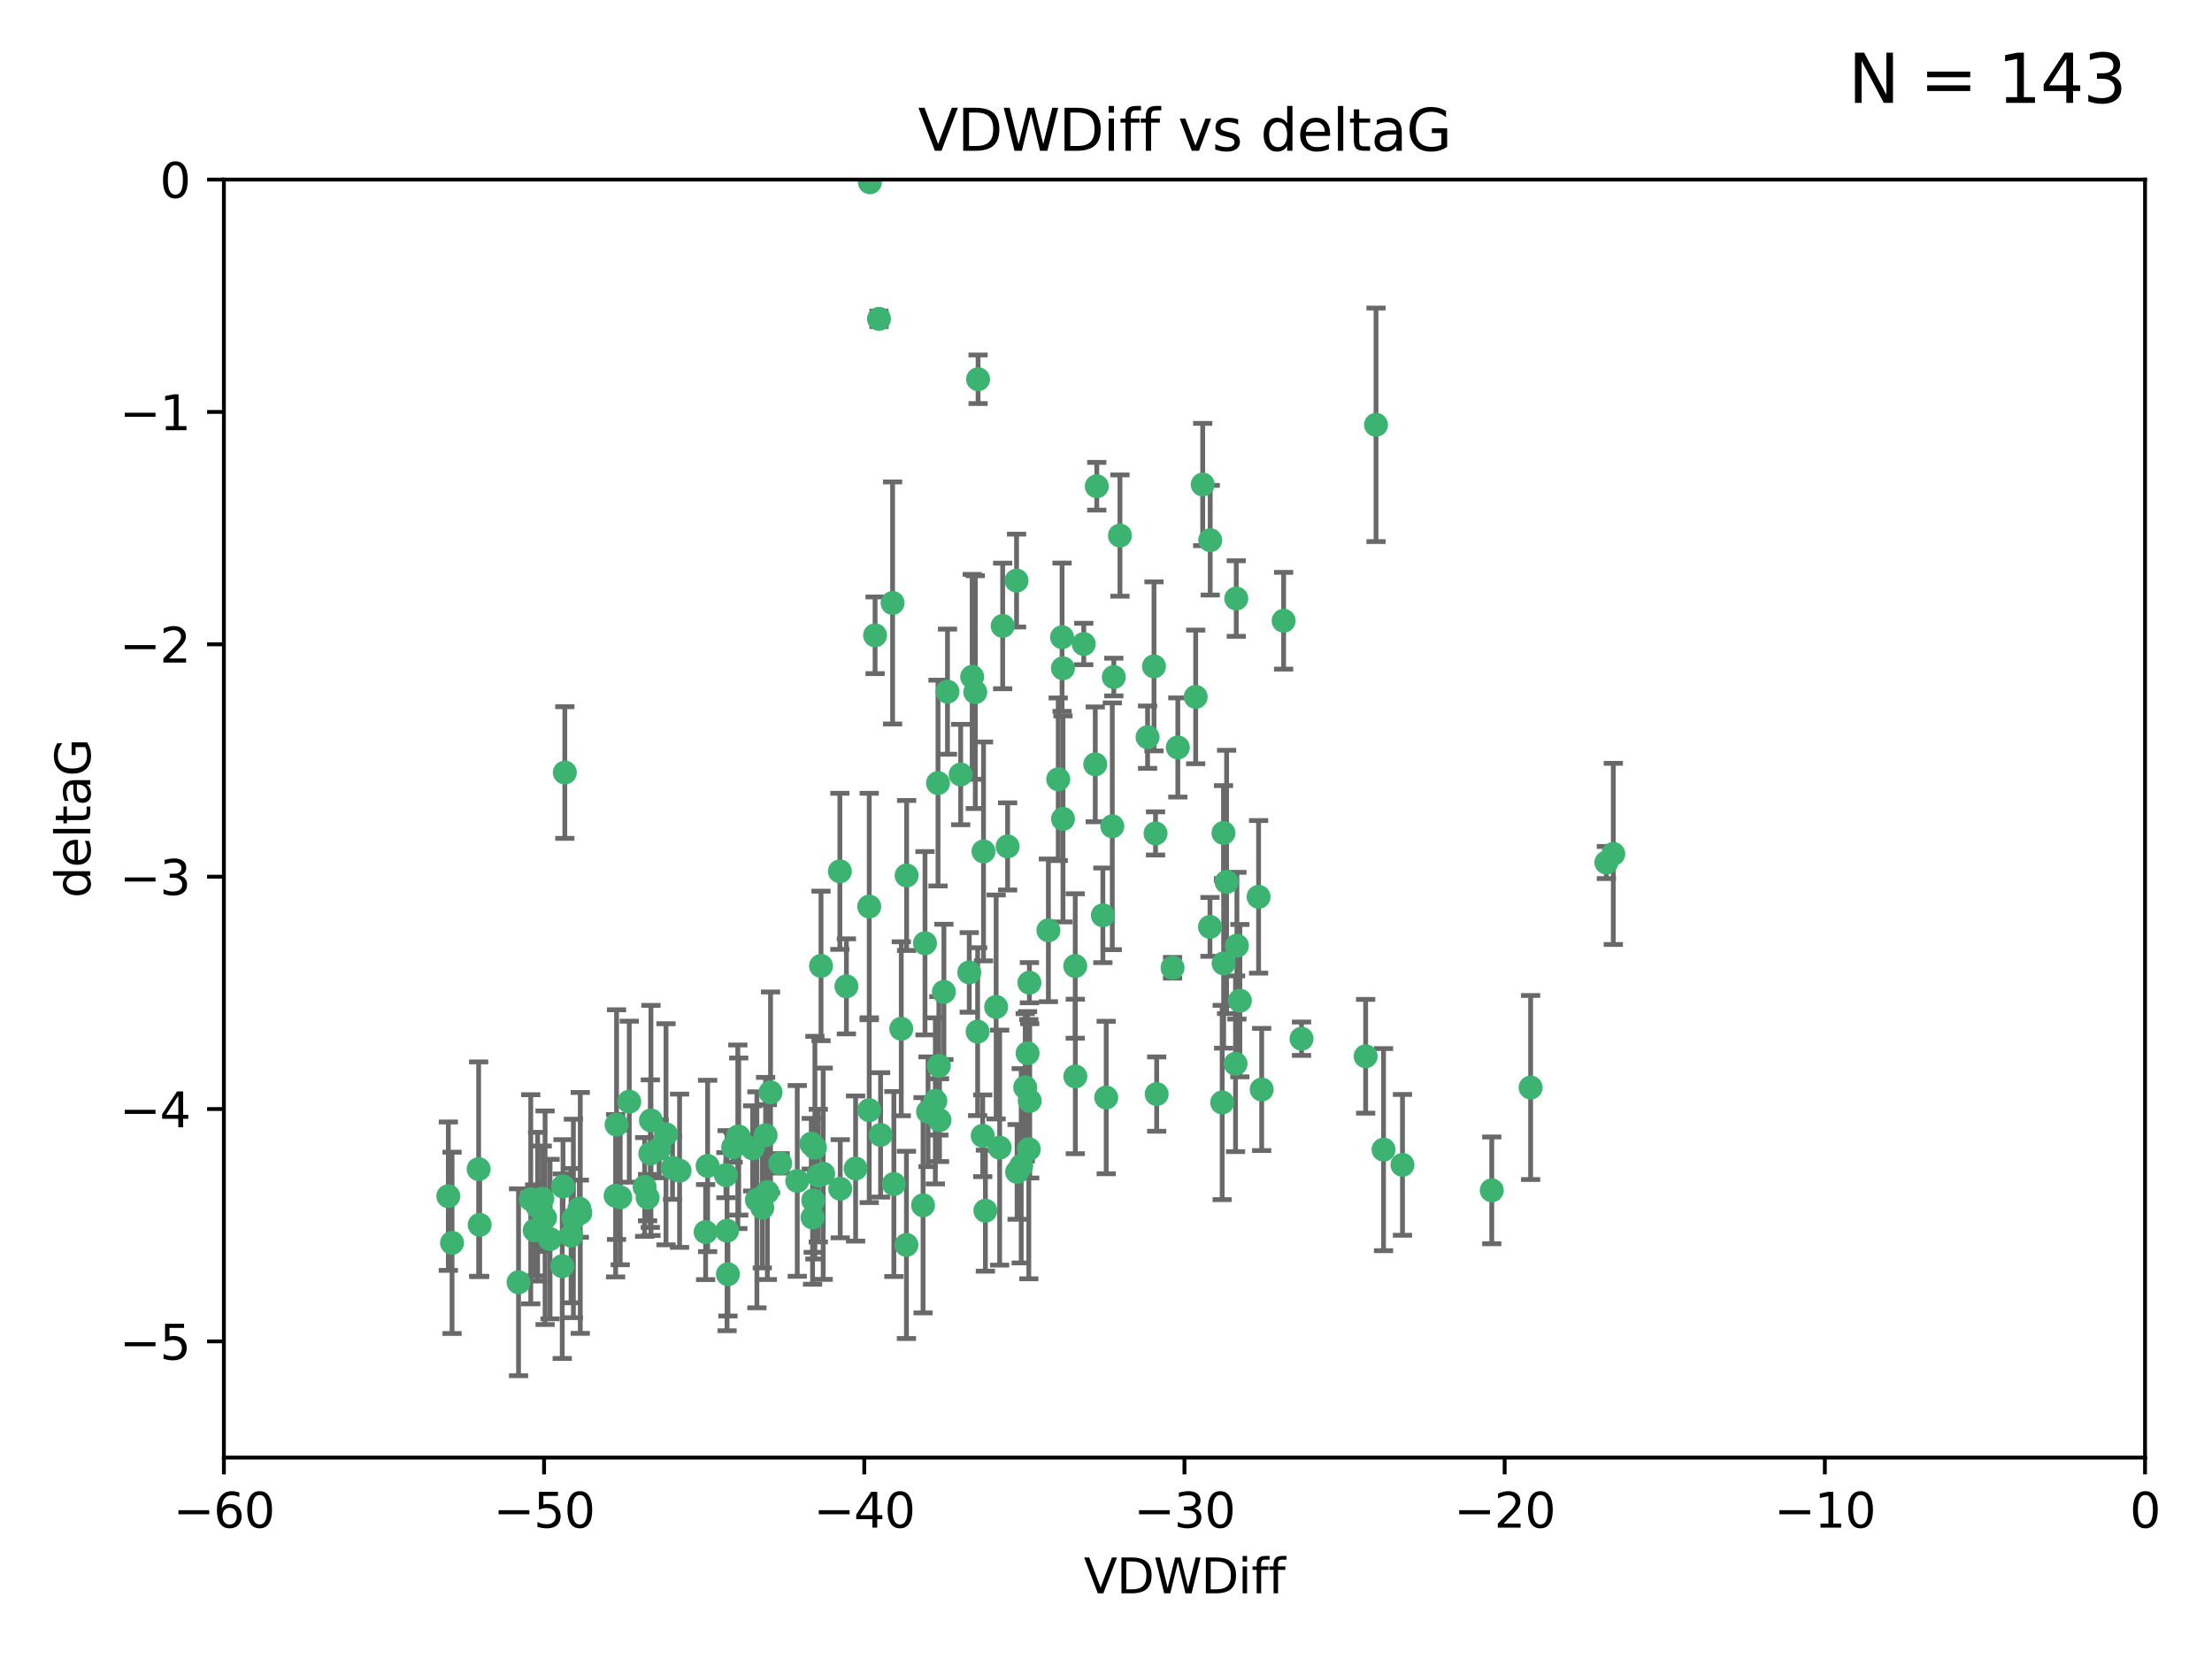 <?xml version="1.0" encoding="utf-8" standalone="no"?>
<!DOCTYPE svg PUBLIC "-//W3C//DTD SVG 1.1//EN"
  "http://www.w3.org/Graphics/SVG/1.1/DTD/svg11.dtd">
<svg xmlns:xlink="http://www.w3.org/1999/xlink" width="460.8pt" height="345.6pt" viewBox="0 0 460.8 345.6" xmlns="http://www.w3.org/2000/svg" version="1.1">
 <defs>
  <style type="text/css">*{stroke-linejoin: round; stroke-linecap: butt}</style>
 </defs>
 <g id="figure_1">
  <g id="patch_1">
   <path d="M 0 345.6 
L 460.8 345.6 
L 460.8 0 
L 0 0 
z
" style="fill: #ffffff"/>
  </g>
  <g id="axes_1">
   <g id="patch_2">
    <path d="M 46.64 303.64 
L 446.85 303.64 
L 446.85 37.411 
L 46.64 37.411 
z
" style="fill: #ffffff"/>
   </g>
   <g id="PathCollection_1">
    <defs>
     <path id="m6a47bc0524" d="M 0 1.118 
C 0.297 1.118 0.581 1 0.791 0.791 
C 1 0.581 1.118 0.297 1.118 0 
C 1.118 -0.297 1 -0.581 0.791 -0.791 
C 0.581 -1 0.297 -1.118 0 -1.118 
C -0.297 -1.118 -0.581 -1 -0.791 -0.791 
C -1 -0.581 -1.118 -0.297 -1.118 0 
C -1.118 0.297 -1 0.581 -0.791 0.791 
C -0.581 1 -0.297 1.118 0 1.118 
z
" style="stroke: #3cb371"/>
    </defs>
    <g clip-path="url(#p8b2a66740a)">
     <use xlink:href="#m6a47bc0524" x="111.995" y="251.376" style="fill: #3cb371; stroke: #3cb371"/>
     <use xlink:href="#m6a47bc0524" x="151.221" y="244.802" style="fill: #3cb371; stroke: #3cb371"/>
     <use xlink:href="#m6a47bc0524" x="94.17" y="258.906" style="fill: #3cb371; stroke: #3cb371"/>
     <use xlink:href="#m6a47bc0524" x="111.391" y="256.313" style="fill: #3cb371; stroke: #3cb371"/>
     <use xlink:href="#m6a47bc0524" x="120.692" y="251.786" style="fill: #3cb371; stroke: #3cb371"/>
     <use xlink:href="#m6a47bc0524" x="128.438" y="234.279" style="fill: #3cb371; stroke: #3cb371"/>
     <use xlink:href="#m6a47bc0524" x="128.243" y="249.089" style="fill: #3cb371; stroke: #3cb371"/>
     <use xlink:href="#m6a47bc0524" x="153.89" y="236.761" style="fill: #3cb371; stroke: #3cb371"/>
     <use xlink:href="#m6a47bc0524" x="108.022" y="267.123" style="fill: #3cb371; stroke: #3cb371"/>
     <use xlink:href="#m6a47bc0524" x="113.552" y="253.675" style="fill: #3cb371; stroke: #3cb371"/>
     <use xlink:href="#m6a47bc0524" x="147.41" y="242.885" style="fill: #3cb371; stroke: #3cb371"/>
     <use xlink:href="#m6a47bc0524" x="93.393" y="249.184" style="fill: #3cb371; stroke: #3cb371"/>
     <use xlink:href="#m6a47bc0524" x="170.466" y="244.904" style="fill: #3cb371; stroke: #3cb371"/>
     <use xlink:href="#m6a47bc0524" x="166.085" y="246.006" style="fill: #3cb371; stroke: #3cb371"/>
     <use xlink:href="#m6a47bc0524" x="99.927" y="255.153" style="fill: #3cb371; stroke: #3cb371"/>
     <use xlink:href="#m6a47bc0524" x="152.724" y="239.006" style="fill: #3cb371; stroke: #3cb371"/>
     <use xlink:href="#m6a47bc0524" x="151.46" y="256.374" style="fill: #3cb371; stroke: #3cb371"/>
     <use xlink:href="#m6a47bc0524" x="135.475" y="240.322" style="fill: #3cb371; stroke: #3cb371"/>
     <use xlink:href="#m6a47bc0524" x="129.205" y="249.42" style="fill: #3cb371; stroke: #3cb371"/>
     <use xlink:href="#m6a47bc0524" x="114.586" y="258.124" style="fill: #3cb371; stroke: #3cb371"/>
     <use xlink:href="#m6a47bc0524" x="160.515" y="227.56" style="fill: #3cb371; stroke: #3cb371"/>
     <use xlink:href="#m6a47bc0524" x="181.071" y="231.275" style="fill: #3cb371; stroke: #3cb371"/>
     <use xlink:href="#m6a47bc0524" x="169.007" y="238.257" style="fill: #3cb371; stroke: #3cb371"/>
     <use xlink:href="#m6a47bc0524" x="169.761" y="239.079" style="fill: #3cb371; stroke: #3cb371"/>
     <use xlink:href="#m6a47bc0524" x="138.74" y="236.29" style="fill: #3cb371; stroke: #3cb371"/>
     <use xlink:href="#m6a47bc0524" x="134.295" y="247.264" style="fill: #3cb371; stroke: #3cb371"/>
     <use xlink:href="#m6a47bc0524" x="140.098" y="243.297" style="fill: #3cb371; stroke: #3cb371"/>
     <use xlink:href="#m6a47bc0524" x="135.605" y="233.408" style="fill: #3cb371; stroke: #3cb371"/>
     <use xlink:href="#m6a47bc0524" x="153.702" y="236.812" style="fill: #3cb371; stroke: #3cb371"/>
     <use xlink:href="#m6a47bc0524" x="110.566" y="249.834" style="fill: #3cb371; stroke: #3cb371"/>
     <use xlink:href="#m6a47bc0524" x="162.533" y="242.343" style="fill: #3cb371; stroke: #3cb371"/>
     <use xlink:href="#m6a47bc0524" x="99.711" y="243.546" style="fill: #3cb371; stroke: #3cb371"/>
     <use xlink:href="#m6a47bc0524" x="120.882" y="252.67" style="fill: #3cb371; stroke: #3cb371"/>
     <use xlink:href="#m6a47bc0524" x="171.486" y="244.506" style="fill: #3cb371; stroke: #3cb371"/>
     <use xlink:href="#m6a47bc0524" x="186.209" y="246.652" style="fill: #3cb371; stroke: #3cb371"/>
     <use xlink:href="#m6a47bc0524" x="181.077" y="188.844" style="fill: #3cb371; stroke: #3cb371"/>
     <use xlink:href="#m6a47bc0524" x="119.448" y="253.824" style="fill: #3cb371; stroke: #3cb371"/>
     <use xlink:href="#m6a47bc0524" x="118.968" y="257.405" style="fill: #3cb371; stroke: #3cb371"/>
     <use xlink:href="#m6a47bc0524" x="192.29" y="251.078" style="fill: #3cb371; stroke: #3cb371"/>
     <use xlink:href="#m6a47bc0524" x="131.089" y="229.501" style="fill: #3cb371; stroke: #3cb371"/>
     <use xlink:href="#m6a47bc0524" x="117.126" y="263.771" style="fill: #3cb371; stroke: #3cb371"/>
     <use xlink:href="#m6a47bc0524" x="112.961" y="249.721" style="fill: #3cb371; stroke: #3cb371"/>
     <use xlink:href="#m6a47bc0524" x="134.911" y="249.489" style="fill: #3cb371; stroke: #3cb371"/>
     <use xlink:href="#m6a47bc0524" x="183.112" y="66.421" style="fill: #3cb371; stroke: #3cb371"/>
     <use xlink:href="#m6a47bc0524" x="169.272" y="253.628" style="fill: #3cb371; stroke: #3cb371"/>
     <use xlink:href="#m6a47bc0524" x="158.798" y="251.587" style="fill: #3cb371; stroke: #3cb371"/>
     <use xlink:href="#m6a47bc0524" x="156.79" y="239.231" style="fill: #3cb371; stroke: #3cb371"/>
     <use xlink:href="#m6a47bc0524" x="175.035" y="247.636" style="fill: #3cb371; stroke: #3cb371"/>
     <use xlink:href="#m6a47bc0524" x="141.568" y="243.883" style="fill: #3cb371; stroke: #3cb371"/>
     <use xlink:href="#m6a47bc0524" x="171.035" y="201.217" style="fill: #3cb371; stroke: #3cb371"/>
     <use xlink:href="#m6a47bc0524" x="169.413" y="250.053" style="fill: #3cb371; stroke: #3cb371"/>
     <use xlink:href="#m6a47bc0524" x="240.957" y="227.915" style="fill: #3cb371; stroke: #3cb371"/>
     <use xlink:href="#m6a47bc0524" x="151.644" y="265.443" style="fill: #3cb371; stroke: #3cb371"/>
     <use xlink:href="#m6a47bc0524" x="117.663" y="160.932" style="fill: #3cb371; stroke: #3cb371"/>
     <use xlink:href="#m6a47bc0524" x="157.674" y="249.947" style="fill: #3cb371; stroke: #3cb371"/>
     <use xlink:href="#m6a47bc0524" x="146.995" y="256.665" style="fill: #3cb371; stroke: #3cb371"/>
     <use xlink:href="#m6a47bc0524" x="228.165" y="159.227" style="fill: #3cb371; stroke: #3cb371"/>
     <use xlink:href="#m6a47bc0524" x="117.288" y="247.167" style="fill: #3cb371; stroke: #3cb371"/>
     <use xlink:href="#m6a47bc0524" x="137.308" y="239.326" style="fill: #3cb371; stroke: #3cb371"/>
     <use xlink:href="#m6a47bc0524" x="214.511" y="229.326" style="fill: #3cb371; stroke: #3cb371"/>
     <use xlink:href="#m6a47bc0524" x="201.915" y="202.571" style="fill: #3cb371; stroke: #3cb371"/>
     <use xlink:href="#m6a47bc0524" x="223.993" y="201.236" style="fill: #3cb371; stroke: #3cb371"/>
     <use xlink:href="#m6a47bc0524" x="212.736" y="242.854" style="fill: #3cb371; stroke: #3cb371"/>
     <use xlink:href="#m6a47bc0524" x="182.295" y="132.347" style="fill: #3cb371; stroke: #3cb371"/>
     <use xlink:href="#m6a47bc0524" x="203.173" y="144.179" style="fill: #3cb371; stroke: #3cb371"/>
     <use xlink:href="#m6a47bc0524" x="254.907" y="200.688" style="fill: #3cb371; stroke: #3cb371"/>
     <use xlink:href="#m6a47bc0524" x="174.961" y="181.512" style="fill: #3cb371; stroke: #3cb371"/>
     <use xlink:href="#m6a47bc0524" x="240.398" y="138.821" style="fill: #3cb371; stroke: #3cb371"/>
     <use xlink:href="#m6a47bc0524" x="244.266" y="201.603" style="fill: #3cb371; stroke: #3cb371"/>
     <use xlink:href="#m6a47bc0524" x="188.867" y="182.373" style="fill: #3cb371; stroke: #3cb371"/>
     <use xlink:href="#m6a47bc0524" x="211.88" y="244.134" style="fill: #3cb371; stroke: #3cb371"/>
     <use xlink:href="#m6a47bc0524" x="195.715" y="233.345" style="fill: #3cb371; stroke: #3cb371"/>
     <use xlink:href="#m6a47bc0524" x="178.237" y="243.424" style="fill: #3cb371; stroke: #3cb371"/>
     <use xlink:href="#m6a47bc0524" x="188.828" y="259.335" style="fill: #3cb371; stroke: #3cb371"/>
     <use xlink:href="#m6a47bc0524" x="224.011" y="224.244" style="fill: #3cb371; stroke: #3cb371"/>
     <use xlink:href="#m6a47bc0524" x="193.329" y="231.598" style="fill: #3cb371; stroke: #3cb371"/>
     <use xlink:href="#m6a47bc0524" x="202.523" y="140.995" style="fill: #3cb371; stroke: #3cb371"/>
     <use xlink:href="#m6a47bc0524" x="185.942" y="125.606" style="fill: #3cb371; stroke: #3cb371"/>
     <use xlink:href="#m6a47bc0524" x="211.767" y="120.947" style="fill: #3cb371; stroke: #3cb371"/>
     <use xlink:href="#m6a47bc0524" x="204.72" y="236.603" style="fill: #3cb371; stroke: #3cb371"/>
     <use xlink:href="#m6a47bc0524" x="245.364" y="155.71" style="fill: #3cb371; stroke: #3cb371"/>
     <use xlink:href="#m6a47bc0524" x="183.443" y="236.42" style="fill: #3cb371; stroke: #3cb371"/>
     <use xlink:href="#m6a47bc0524" x="221.43" y="139.219" style="fill: #3cb371; stroke: #3cb371"/>
     <use xlink:href="#m6a47bc0524" x="271.132" y="216.388" style="fill: #3cb371; stroke: #3cb371"/>
     <use xlink:href="#m6a47bc0524" x="195.583" y="222.034" style="fill: #3cb371; stroke: #3cb371"/>
     <use xlink:href="#m6a47bc0524" x="209.904" y="176.324" style="fill: #3cb371; stroke: #3cb371"/>
     <use xlink:href="#m6a47bc0524" x="196.632" y="206.631" style="fill: #3cb371; stroke: #3cb371"/>
     <use xlink:href="#m6a47bc0524" x="205.275" y="252.205" style="fill: #3cb371; stroke: #3cb371"/>
     <use xlink:href="#m6a47bc0524" x="207.515" y="209.766" style="fill: #3cb371; stroke: #3cb371"/>
     <use xlink:href="#m6a47bc0524" x="250.544" y="100.933" style="fill: #3cb371; stroke: #3cb371"/>
     <use xlink:href="#m6a47bc0524" x="159.855" y="248.33" style="fill: #3cb371; stroke: #3cb371"/>
     <use xlink:href="#m6a47bc0524" x="204.886" y="177.364" style="fill: #3cb371; stroke: #3cb371"/>
     <use xlink:href="#m6a47bc0524" x="208.876" y="130.393" style="fill: #3cb371; stroke: #3cb371"/>
     <use xlink:href="#m6a47bc0524" x="197.378" y="144.086" style="fill: #3cb371; stroke: #3cb371"/>
     <use xlink:href="#m6a47bc0524" x="284.491" y="220.042" style="fill: #3cb371; stroke: #3cb371"/>
     <use xlink:href="#m6a47bc0524" x="292.162" y="242.663" style="fill: #3cb371; stroke: #3cb371"/>
     <use xlink:href="#m6a47bc0524" x="159.489" y="236.492" style="fill: #3cb371; stroke: #3cb371"/>
     <use xlink:href="#m6a47bc0524" x="203.756" y="79.004" style="fill: #3cb371; stroke: #3cb371"/>
     <use xlink:href="#m6a47bc0524" x="262.187" y="186.829" style="fill: #3cb371; stroke: #3cb371"/>
     <use xlink:href="#m6a47bc0524" x="230.445" y="228.634" style="fill: #3cb371; stroke: #3cb371"/>
     <use xlink:href="#m6a47bc0524" x="200.128" y="161.344" style="fill: #3cb371; stroke: #3cb371"/>
     <use xlink:href="#m6a47bc0524" x="228.478" y="101.292" style="fill: #3cb371; stroke: #3cb371"/>
     <use xlink:href="#m6a47bc0524" x="213.569" y="226.513" style="fill: #3cb371; stroke: #3cb371"/>
     <use xlink:href="#m6a47bc0524" x="220.451" y="162.337" style="fill: #3cb371; stroke: #3cb371"/>
     <use xlink:href="#m6a47bc0524" x="218.4" y="193.805" style="fill: #3cb371; stroke: #3cb371"/>
     <use xlink:href="#m6a47bc0524" x="195.406" y="163.127" style="fill: #3cb371; stroke: #3cb371"/>
     <use xlink:href="#m6a47bc0524" x="176.321" y="205.474" style="fill: #3cb371; stroke: #3cb371"/>
     <use xlink:href="#m6a47bc0524" x="232.028" y="141.042" style="fill: #3cb371; stroke: #3cb371"/>
     <use xlink:href="#m6a47bc0524" x="240.72" y="173.616" style="fill: #3cb371; stroke: #3cb371"/>
     <use xlink:href="#m6a47bc0524" x="249.084" y="145.179" style="fill: #3cb371; stroke: #3cb371"/>
     <use xlink:href="#m6a47bc0524" x="229.746" y="190.68" style="fill: #3cb371; stroke: #3cb371"/>
     <use xlink:href="#m6a47bc0524" x="258.292" y="208.457" style="fill: #3cb371; stroke: #3cb371"/>
     <use xlink:href="#m6a47bc0524" x="192.695" y="196.492" style="fill: #3cb371; stroke: #3cb371"/>
     <use xlink:href="#m6a47bc0524" x="257.671" y="197.007" style="fill: #3cb371; stroke: #3cb371"/>
     <use xlink:href="#m6a47bc0524" x="194.849" y="229.336" style="fill: #3cb371; stroke: #3cb371"/>
     <use xlink:href="#m6a47bc0524" x="214.448" y="204.71" style="fill: #3cb371; stroke: #3cb371"/>
     <use xlink:href="#m6a47bc0524" x="203.66" y="214.911" style="fill: #3cb371; stroke: #3cb371"/>
     <use xlink:href="#m6a47bc0524" x="221.442" y="170.592" style="fill: #3cb371; stroke: #3cb371"/>
     <use xlink:href="#m6a47bc0524" x="252.111" y="112.533" style="fill: #3cb371; stroke: #3cb371"/>
     <use xlink:href="#m6a47bc0524" x="187.751" y="214.311" style="fill: #3cb371; stroke: #3cb371"/>
     <use xlink:href="#m6a47bc0524" x="257.536" y="124.685" style="fill: #3cb371; stroke: #3cb371"/>
     <use xlink:href="#m6a47bc0524" x="214.061" y="219.415" style="fill: #3cb371; stroke: #3cb371"/>
     <use xlink:href="#m6a47bc0524" x="208.249" y="239.073" style="fill: #3cb371; stroke: #3cb371"/>
     <use xlink:href="#m6a47bc0524" x="181.222" y="37.974" style="fill: #3cb371; stroke: #3cb371"/>
     <use xlink:href="#m6a47bc0524" x="255.522" y="183.726" style="fill: #3cb371; stroke: #3cb371"/>
     <use xlink:href="#m6a47bc0524" x="262.833" y="226.96" style="fill: #3cb371; stroke: #3cb371"/>
     <use xlink:href="#m6a47bc0524" x="239.062" y="153.568" style="fill: #3cb371; stroke: #3cb371"/>
     <use xlink:href="#m6a47bc0524" x="254.876" y="173.517" style="fill: #3cb371; stroke: #3cb371"/>
     <use xlink:href="#m6a47bc0524" x="252.06" y="193.089" style="fill: #3cb371; stroke: #3cb371"/>
     <use xlink:href="#m6a47bc0524" x="254.602" y="229.664" style="fill: #3cb371; stroke: #3cb371"/>
     <use xlink:href="#m6a47bc0524" x="310.762" y="247.971" style="fill: #3cb371; stroke: #3cb371"/>
     <use xlink:href="#m6a47bc0524" x="288.215" y="239.49" style="fill: #3cb371; stroke: #3cb371"/>
     <use xlink:href="#m6a47bc0524" x="231.711" y="172.129" style="fill: #3cb371; stroke: #3cb371"/>
     <use xlink:href="#m6a47bc0524" x="214.32" y="239.393" style="fill: #3cb371; stroke: #3cb371"/>
     <use xlink:href="#m6a47bc0524" x="257.384" y="221.602" style="fill: #3cb371; stroke: #3cb371"/>
     <use xlink:href="#m6a47bc0524" x="221.248" y="132.74" style="fill: #3cb371; stroke: #3cb371"/>
     <use xlink:href="#m6a47bc0524" x="267.405" y="129.316" style="fill: #3cb371; stroke: #3cb371"/>
     <use xlink:href="#m6a47bc0524" x="225.766" y="134.155" style="fill: #3cb371; stroke: #3cb371"/>
     <use xlink:href="#m6a47bc0524" x="336.082" y="177.883" style="fill: #3cb371; stroke: #3cb371"/>
     <use xlink:href="#m6a47bc0524" x="334.635" y="179.678" style="fill: #3cb371; stroke: #3cb371"/>
     <use xlink:href="#m6a47bc0524" x="318.857" y="226.55" style="fill: #3cb371; stroke: #3cb371"/>
     <use xlink:href="#m6a47bc0524" x="286.65" y="88.495" style="fill: #3cb371; stroke: #3cb371"/>
     <use xlink:href="#m6a47bc0524" x="233.306" y="111.569" style="fill: #3cb371; stroke: #3cb371"/>
    </g>
   </g>
   <g id="matplotlib.axis_1">
    <g id="xtick_1">
     <g id="line2d_1">
      <defs>
       <path id="m3850030b1e" d="M 0 0 
L 0 3.5 
" style="stroke: #000000; stroke-width: 0.8"/>
      </defs>
      <g>
       <use xlink:href="#m3850030b1e" x="46.64" y="303.64" style="stroke: #000000; stroke-width: 0.8"/>
      </g>
     </g>
     <g id="text_1">
      <!-- −60 -->
      <g transform="translate(36.088 318.238)scale(0.1 -0.1)">
       <defs>
        <path id="DejaVuSans-2212" d="M 678 2272 
L 4684 2272 
L 4684 1741 
L 678 1741 
L 678 2272 
z
" transform="scale(0.016)"/>
        <path id="DejaVuSans-36" d="M 2113 2584 
Q 1688 2584 1439 2293 
Q 1191 2003 1191 1497 
Q 1191 994 1439 701 
Q 1688 409 2113 409 
Q 2538 409 2786 701 
Q 3034 994 3034 1497 
Q 3034 2003 2786 2293 
Q 2538 2584 2113 2584 
z
M 3366 4563 
L 3366 3988 
Q 3128 4100 2886 4159 
Q 2644 4219 2406 4219 
Q 1781 4219 1451 3797 
Q 1122 3375 1075 2522 
Q 1259 2794 1537 2939 
Q 1816 3084 2150 3084 
Q 2853 3084 3261 2657 
Q 3669 2231 3669 1497 
Q 3669 778 3244 343 
Q 2819 -91 2113 -91 
Q 1303 -91 875 529 
Q 447 1150 447 2328 
Q 447 3434 972 4092 
Q 1497 4750 2381 4750 
Q 2619 4750 2861 4703 
Q 3103 4656 3366 4563 
z
" transform="scale(0.016)"/>
        <path id="DejaVuSans-30" d="M 2034 4250 
Q 1547 4250 1301 3770 
Q 1056 3291 1056 2328 
Q 1056 1369 1301 889 
Q 1547 409 2034 409 
Q 2525 409 2770 889 
Q 3016 1369 3016 2328 
Q 3016 3291 2770 3770 
Q 2525 4250 2034 4250 
z
M 2034 4750 
Q 2819 4750 3233 4129 
Q 3647 3509 3647 2328 
Q 3647 1150 3233 529 
Q 2819 -91 2034 -91 
Q 1250 -91 836 529 
Q 422 1150 422 2328 
Q 422 3509 836 4129 
Q 1250 4750 2034 4750 
z
" transform="scale(0.016)"/>
       </defs>
       <use xlink:href="#DejaVuSans-2212"/>
       <use xlink:href="#DejaVuSans-36" x="83.789"/>
       <use xlink:href="#DejaVuSans-30" x="147.412"/>
      </g>
     </g>
    </g>
    <g id="xtick_2">
     <g id="line2d_2">
      <g>
       <use xlink:href="#m3850030b1e" x="113.342" y="303.64" style="stroke: #000000; stroke-width: 0.8"/>
      </g>
     </g>
     <g id="text_2">
      <!-- −50 -->
      <g transform="translate(102.789 318.238)scale(0.1 -0.1)">
       <defs>
        <path id="DejaVuSans-35" d="M 691 4666 
L 3169 4666 
L 3169 4134 
L 1269 4134 
L 1269 2991 
Q 1406 3038 1543 3061 
Q 1681 3084 1819 3084 
Q 2600 3084 3056 2656 
Q 3513 2228 3513 1497 
Q 3513 744 3044 326 
Q 2575 -91 1722 -91 
Q 1428 -91 1123 -41 
Q 819 9 494 109 
L 494 744 
Q 775 591 1075 516 
Q 1375 441 1709 441 
Q 2250 441 2565 725 
Q 2881 1009 2881 1497 
Q 2881 1984 2565 2268 
Q 2250 2553 1709 2553 
Q 1456 2553 1204 2497 
Q 953 2441 691 2322 
L 691 4666 
z
" transform="scale(0.016)"/>
       </defs>
       <use xlink:href="#DejaVuSans-2212"/>
       <use xlink:href="#DejaVuSans-35" x="83.789"/>
       <use xlink:href="#DejaVuSans-30" x="147.412"/>
      </g>
     </g>
    </g>
    <g id="xtick_3">
     <g id="line2d_3">
      <g>
       <use xlink:href="#m3850030b1e" x="180.043" y="303.64" style="stroke: #000000; stroke-width: 0.8"/>
      </g>
     </g>
     <g id="text_3">
      <!-- −40 -->
      <g transform="translate(169.491 318.238)scale(0.1 -0.1)">
       <defs>
        <path id="DejaVuSans-34" d="M 2419 4116 
L 825 1625 
L 2419 1625 
L 2419 4116 
z
M 2253 4666 
L 3047 4666 
L 3047 1625 
L 3713 1625 
L 3713 1100 
L 3047 1100 
L 3047 0 
L 2419 0 
L 2419 1100 
L 313 1100 
L 313 1709 
L 2253 4666 
z
" transform="scale(0.016)"/>
       </defs>
       <use xlink:href="#DejaVuSans-2212"/>
       <use xlink:href="#DejaVuSans-34" x="83.789"/>
       <use xlink:href="#DejaVuSans-30" x="147.412"/>
      </g>
     </g>
    </g>
    <g id="xtick_4">
     <g id="line2d_4">
      <g>
       <use xlink:href="#m3850030b1e" x="246.745" y="303.64" style="stroke: #000000; stroke-width: 0.8"/>
      </g>
     </g>
     <g id="text_4">
      <!-- −30 -->
      <g transform="translate(236.193 318.238)scale(0.1 -0.1)">
       <defs>
        <path id="DejaVuSans-33" d="M 2597 2516 
Q 3050 2419 3304 2112 
Q 3559 1806 3559 1356 
Q 3559 666 3084 287 
Q 2609 -91 1734 -91 
Q 1441 -91 1130 -33 
Q 819 25 488 141 
L 488 750 
Q 750 597 1062 519 
Q 1375 441 1716 441 
Q 2309 441 2620 675 
Q 2931 909 2931 1356 
Q 2931 1769 2642 2001 
Q 2353 2234 1838 2234 
L 1294 2234 
L 1294 2753 
L 1863 2753 
Q 2328 2753 2575 2939 
Q 2822 3125 2822 3475 
Q 2822 3834 2567 4026 
Q 2313 4219 1838 4219 
Q 1578 4219 1281 4162 
Q 984 4106 628 3988 
L 628 4550 
Q 988 4650 1302 4700 
Q 1616 4750 1894 4750 
Q 2613 4750 3031 4423 
Q 3450 4097 3450 3541 
Q 3450 3153 3228 2886 
Q 3006 2619 2597 2516 
z
" transform="scale(0.016)"/>
       </defs>
       <use xlink:href="#DejaVuSans-2212"/>
       <use xlink:href="#DejaVuSans-33" x="83.789"/>
       <use xlink:href="#DejaVuSans-30" x="147.412"/>
      </g>
     </g>
    </g>
    <g id="xtick_5">
     <g id="line2d_5">
      <g>
       <use xlink:href="#m3850030b1e" x="313.447" y="303.64" style="stroke: #000000; stroke-width: 0.8"/>
      </g>
     </g>
     <g id="text_5">
      <!-- −20 -->
      <g transform="translate(302.894 318.238)scale(0.1 -0.1)">
       <defs>
        <path id="DejaVuSans-32" d="M 1228 531 
L 3431 531 
L 3431 0 
L 469 0 
L 469 531 
Q 828 903 1448 1529 
Q 2069 2156 2228 2338 
Q 2531 2678 2651 2914 
Q 2772 3150 2772 3378 
Q 2772 3750 2511 3984 
Q 2250 4219 1831 4219 
Q 1534 4219 1204 4116 
Q 875 4013 500 3803 
L 500 4441 
Q 881 4594 1212 4672 
Q 1544 4750 1819 4750 
Q 2544 4750 2975 4387 
Q 3406 4025 3406 3419 
Q 3406 3131 3298 2873 
Q 3191 2616 2906 2266 
Q 2828 2175 2409 1742 
Q 1991 1309 1228 531 
z
" transform="scale(0.016)"/>
       </defs>
       <use xlink:href="#DejaVuSans-2212"/>
       <use xlink:href="#DejaVuSans-32" x="83.789"/>
       <use xlink:href="#DejaVuSans-30" x="147.412"/>
      </g>
     </g>
    </g>
    <g id="xtick_6">
     <g id="line2d_6">
      <g>
       <use xlink:href="#m3850030b1e" x="380.148" y="303.64" style="stroke: #000000; stroke-width: 0.8"/>
      </g>
     </g>
     <g id="text_6">
      <!-- −10 -->
      <g transform="translate(369.596 318.238)scale(0.1 -0.1)">
       <defs>
        <path id="DejaVuSans-31" d="M 794 531 
L 1825 531 
L 1825 4091 
L 703 3866 
L 703 4441 
L 1819 4666 
L 2450 4666 
L 2450 531 
L 3481 531 
L 3481 0 
L 794 0 
L 794 531 
z
" transform="scale(0.016)"/>
       </defs>
       <use xlink:href="#DejaVuSans-2212"/>
       <use xlink:href="#DejaVuSans-31" x="83.789"/>
       <use xlink:href="#DejaVuSans-30" x="147.412"/>
      </g>
     </g>
    </g>
    <g id="xtick_7">
     <g id="line2d_7">
      <g>
       <use xlink:href="#m3850030b1e" x="446.85" y="303.64" style="stroke: #000000; stroke-width: 0.8"/>
      </g>
     </g>
     <g id="text_7">
      <!-- 0 -->
      <g transform="translate(443.669 318.238)scale(0.1 -0.1)">
       <use xlink:href="#DejaVuSans-30"/>
      </g>
     </g>
    </g>
    <g id="text_8">
     <!-- VDWDiff -->
     <g transform="translate(225.772 331.917)scale(0.1 -0.1)">
      <defs>
       <path id="DejaVuSans-56" d="M 1831 0 
L 50 4666 
L 709 4666 
L 2188 738 
L 3669 4666 
L 4325 4666 
L 2547 0 
L 1831 0 
z
" transform="scale(0.016)"/>
       <path id="DejaVuSans-44" d="M 1259 4147 
L 1259 519 
L 2022 519 
Q 2988 519 3436 956 
Q 3884 1394 3884 2338 
Q 3884 3275 3436 3711 
Q 2988 4147 2022 4147 
L 1259 4147 
z
M 628 4666 
L 1925 4666 
Q 3281 4666 3915 4102 
Q 4550 3538 4550 2338 
Q 4550 1131 3912 565 
Q 3275 0 1925 0 
L 628 0 
L 628 4666 
z
" transform="scale(0.016)"/>
       <path id="DejaVuSans-57" d="M 213 4666 
L 850 4666 
L 1831 722 
L 2809 4666 
L 3519 4666 
L 4500 722 
L 5478 4666 
L 6119 4666 
L 4947 0 
L 4153 0 
L 3169 4050 
L 2175 0 
L 1381 0 
L 213 4666 
z
" transform="scale(0.016)"/>
       <path id="DejaVuSans-69" d="M 603 3500 
L 1178 3500 
L 1178 0 
L 603 0 
L 603 3500 
z
M 603 4863 
L 1178 4863 
L 1178 4134 
L 603 4134 
L 603 4863 
z
" transform="scale(0.016)"/>
       <path id="DejaVuSans-66" d="M 2375 4863 
L 2375 4384 
L 1825 4384 
Q 1516 4384 1395 4259 
Q 1275 4134 1275 3809 
L 1275 3500 
L 2222 3500 
L 2222 3053 
L 1275 3053 
L 1275 0 
L 697 0 
L 697 3053 
L 147 3053 
L 147 3500 
L 697 3500 
L 697 3744 
Q 697 4328 969 4595 
Q 1241 4863 1831 4863 
L 2375 4863 
z
" transform="scale(0.016)"/>
      </defs>
      <use xlink:href="#DejaVuSans-56"/>
      <use xlink:href="#DejaVuSans-44" x="68.408"/>
      <use xlink:href="#DejaVuSans-57" x="145.41"/>
      <use xlink:href="#DejaVuSans-44" x="244.287"/>
      <use xlink:href="#DejaVuSans-69" x="321.289"/>
      <use xlink:href="#DejaVuSans-66" x="349.072"/>
      <use xlink:href="#DejaVuSans-66" x="384.277"/>
     </g>
    </g>
   </g>
   <g id="matplotlib.axis_2">
    <g id="ytick_1">
     <g id="line2d_8">
      <defs>
       <path id="mf553f0a538" d="M 0 0 
L -3.5 0 
" style="stroke: #000000; stroke-width: 0.8"/>
      </defs>
      <g>
       <use xlink:href="#mf553f0a538" x="46.64" y="279.437" style="stroke: #000000; stroke-width: 0.8"/>
      </g>
     </g>
     <g id="text_9">
      <!-- −5 -->
      <g transform="translate(24.898 283.237)scale(0.1 -0.1)">
       <use xlink:href="#DejaVuSans-2212"/>
       <use xlink:href="#DejaVuSans-35" x="83.789"/>
      </g>
     </g>
    </g>
    <g id="ytick_2">
     <g id="line2d_9">
      <g>
       <use xlink:href="#mf553f0a538" x="46.64" y="231.032" style="stroke: #000000; stroke-width: 0.8"/>
      </g>
     </g>
     <g id="text_10">
      <!-- −4 -->
      <g transform="translate(24.898 234.831)scale(0.1 -0.1)">
       <use xlink:href="#DejaVuSans-2212"/>
       <use xlink:href="#DejaVuSans-34" x="83.789"/>
      </g>
     </g>
    </g>
    <g id="ytick_3">
     <g id="line2d_10">
      <g>
       <use xlink:href="#mf553f0a538" x="46.64" y="182.627" style="stroke: #000000; stroke-width: 0.8"/>
      </g>
     </g>
     <g id="text_11">
      <!-- −3 -->
      <g transform="translate(24.898 186.426)scale(0.1 -0.1)">
       <use xlink:href="#DejaVuSans-2212"/>
       <use xlink:href="#DejaVuSans-33" x="83.789"/>
      </g>
     </g>
    </g>
    <g id="ytick_4">
     <g id="line2d_11">
      <g>
       <use xlink:href="#mf553f0a538" x="46.64" y="134.222" style="stroke: #000000; stroke-width: 0.8"/>
      </g>
     </g>
     <g id="text_12">
      <!-- −2 -->
      <g transform="translate(24.898 138.021)scale(0.1 -0.1)">
       <use xlink:href="#DejaVuSans-2212"/>
       <use xlink:href="#DejaVuSans-32" x="83.789"/>
      </g>
     </g>
    </g>
    <g id="ytick_5">
     <g id="line2d_12">
      <g>
       <use xlink:href="#mf553f0a538" x="46.64" y="85.816" style="stroke: #000000; stroke-width: 0.8"/>
      </g>
     </g>
     <g id="text_13">
      <!-- −1 -->
      <g transform="translate(24.898 89.616)scale(0.1 -0.1)">
       <use xlink:href="#DejaVuSans-2212"/>
       <use xlink:href="#DejaVuSans-31" x="83.789"/>
      </g>
     </g>
    </g>
    <g id="ytick_6">
     <g id="line2d_13">
      <g>
       <use xlink:href="#mf553f0a538" x="46.64" y="37.411" style="stroke: #000000; stroke-width: 0.8"/>
      </g>
     </g>
     <g id="text_14">
      <!-- 0 -->
      <g transform="translate(33.278 41.21)scale(0.1 -0.1)">
       <use xlink:href="#DejaVuSans-30"/>
      </g>
     </g>
    </g>
    <g id="text_15">
     <!-- deltaG -->
     <g transform="translate(18.818 187.064)rotate(-90)scale(0.1 -0.1)">
      <defs>
       <path id="DejaVuSans-64" d="M 2906 2969 
L 2906 4863 
L 3481 4863 
L 3481 0 
L 2906 0 
L 2906 525 
Q 2725 213 2448 61 
Q 2172 -91 1784 -91 
Q 1150 -91 751 415 
Q 353 922 353 1747 
Q 353 2572 751 3078 
Q 1150 3584 1784 3584 
Q 2172 3584 2448 3432 
Q 2725 3281 2906 2969 
z
M 947 1747 
Q 947 1113 1208 752 
Q 1469 391 1925 391 
Q 2381 391 2643 752 
Q 2906 1113 2906 1747 
Q 2906 2381 2643 2742 
Q 2381 3103 1925 3103 
Q 1469 3103 1208 2742 
Q 947 2381 947 1747 
z
" transform="scale(0.016)"/>
       <path id="DejaVuSans-65" d="M 3597 1894 
L 3597 1613 
L 953 1613 
Q 991 1019 1311 708 
Q 1631 397 2203 397 
Q 2534 397 2845 478 
Q 3156 559 3463 722 
L 3463 178 
Q 3153 47 2828 -22 
Q 2503 -91 2169 -91 
Q 1331 -91 842 396 
Q 353 884 353 1716 
Q 353 2575 817 3079 
Q 1281 3584 2069 3584 
Q 2775 3584 3186 3129 
Q 3597 2675 3597 1894 
z
M 3022 2063 
Q 3016 2534 2758 2815 
Q 2500 3097 2075 3097 
Q 1594 3097 1305 2825 
Q 1016 2553 972 2059 
L 3022 2063 
z
" transform="scale(0.016)"/>
       <path id="DejaVuSans-6c" d="M 603 4863 
L 1178 4863 
L 1178 0 
L 603 0 
L 603 4863 
z
" transform="scale(0.016)"/>
       <path id="DejaVuSans-74" d="M 1172 4494 
L 1172 3500 
L 2356 3500 
L 2356 3053 
L 1172 3053 
L 1172 1153 
Q 1172 725 1289 603 
Q 1406 481 1766 481 
L 2356 481 
L 2356 0 
L 1766 0 
Q 1100 0 847 248 
Q 594 497 594 1153 
L 594 3053 
L 172 3053 
L 172 3500 
L 594 3500 
L 594 4494 
L 1172 4494 
z
" transform="scale(0.016)"/>
       <path id="DejaVuSans-61" d="M 2194 1759 
Q 1497 1759 1228 1600 
Q 959 1441 959 1056 
Q 959 750 1161 570 
Q 1363 391 1709 391 
Q 2188 391 2477 730 
Q 2766 1069 2766 1631 
L 2766 1759 
L 2194 1759 
z
M 3341 1997 
L 3341 0 
L 2766 0 
L 2766 531 
Q 2569 213 2275 61 
Q 1981 -91 1556 -91 
Q 1019 -91 701 211 
Q 384 513 384 1019 
Q 384 1609 779 1909 
Q 1175 2209 1959 2209 
L 2766 2209 
L 2766 2266 
Q 2766 2663 2505 2880 
Q 2244 3097 1772 3097 
Q 1472 3097 1187 3025 
Q 903 2953 641 2809 
L 641 3341 
Q 956 3463 1253 3523 
Q 1550 3584 1831 3584 
Q 2591 3584 2966 3190 
Q 3341 2797 3341 1997 
z
" transform="scale(0.016)"/>
       <path id="DejaVuSans-47" d="M 3809 666 
L 3809 1919 
L 2778 1919 
L 2778 2438 
L 4434 2438 
L 4434 434 
Q 4069 175 3628 42 
Q 3188 -91 2688 -91 
Q 1594 -91 976 548 
Q 359 1188 359 2328 
Q 359 3472 976 4111 
Q 1594 4750 2688 4750 
Q 3144 4750 3555 4637 
Q 3966 4525 4313 4306 
L 4313 3634 
Q 3963 3931 3569 4081 
Q 3175 4231 2741 4231 
Q 1884 4231 1454 3753 
Q 1025 3275 1025 2328 
Q 1025 1384 1454 906 
Q 1884 428 2741 428 
Q 3075 428 3337 486 
Q 3600 544 3809 666 
z
" transform="scale(0.016)"/>
      </defs>
      <use xlink:href="#DejaVuSans-64"/>
      <use xlink:href="#DejaVuSans-65" x="63.477"/>
      <use xlink:href="#DejaVuSans-6c" x="125"/>
      <use xlink:href="#DejaVuSans-74" x="152.783"/>
      <use xlink:href="#DejaVuSans-61" x="191.992"/>
      <use xlink:href="#DejaVuSans-47" x="253.271"/>
     </g>
    </g>
   </g>
   <g id="LineCollection_1">
    <path d="M 111.995 266.868 
L 111.995 235.885 
" clip-path="url(#p8b2a66740a)" style="fill: none; stroke: #696969"/>
    <path d="M 151.221 249.5 
L 151.221 240.104 
" clip-path="url(#p8b2a66740a)" style="fill: none; stroke: #696969"/>
    <path d="M 94.17 277.791 
L 94.17 240.02 
" clip-path="url(#p8b2a66740a)" style="fill: none; stroke: #696969"/>
    <path d="M 111.391 265.803 
L 111.391 246.824 
" clip-path="url(#p8b2a66740a)" style="fill: none; stroke: #696969"/>
    <path d="M 120.692 257.734 
L 120.692 245.838 
" clip-path="url(#p8b2a66740a)" style="fill: none; stroke: #696969"/>
    <path d="M 128.438 258.2 
L 128.438 210.359 
" clip-path="url(#p8b2a66740a)" style="fill: none; stroke: #696969"/>
    <path d="M 128.243 266.002 
L 128.243 232.177 
" clip-path="url(#p8b2a66740a)" style="fill: none; stroke: #696969"/>
    <path d="M 153.89 253.12 
L 153.89 220.402 
" clip-path="url(#p8b2a66740a)" style="fill: none; stroke: #696969"/>
    <path d="M 108.022 286.59 
L 108.022 247.657 
" clip-path="url(#p8b2a66740a)" style="fill: none; stroke: #696969"/>
    <path d="M 113.552 275.917 
L 113.552 231.432 
" clip-path="url(#p8b2a66740a)" style="fill: none; stroke: #696969"/>
    <path d="M 147.41 260.726 
L 147.41 225.044 
" clip-path="url(#p8b2a66740a)" style="fill: none; stroke: #696969"/>
    <path d="M 93.393 264.639 
L 93.393 233.729 
" clip-path="url(#p8b2a66740a)" style="fill: none; stroke: #696969"/>
    <path d="M 170.466 258.718 
L 170.466 231.09 
" clip-path="url(#p8b2a66740a)" style="fill: none; stroke: #696969"/>
    <path d="M 166.085 265.875 
L 166.085 226.137 
" clip-path="url(#p8b2a66740a)" style="fill: none; stroke: #696969"/>
    <path d="M 99.927 265.926 
L 99.927 244.38 
" clip-path="url(#p8b2a66740a)" style="fill: none; stroke: #696969"/>
    <path d="M 152.724 242.114 
L 152.724 235.899 
" clip-path="url(#p8b2a66740a)" style="fill: none; stroke: #696969"/>
    <path d="M 151.46 277.212 
L 151.46 235.537 
" clip-path="url(#p8b2a66740a)" style="fill: none; stroke: #696969"/>
    <path d="M 135.475 255.689 
L 135.475 224.955 
" clip-path="url(#p8b2a66740a)" style="fill: none; stroke: #696969"/>
    <path d="M 129.205 263.474 
L 129.205 235.367 
" clip-path="url(#p8b2a66740a)" style="fill: none; stroke: #696969"/>
    <path d="M 114.586 274.738 
L 114.586 241.51 
" clip-path="url(#p8b2a66740a)" style="fill: none; stroke: #696969"/>
    <path d="M 160.515 248.472 
L 160.515 206.649 
" clip-path="url(#p8b2a66740a)" style="fill: none; stroke: #696969"/>
    <path d="M 181.071 250.525 
L 181.071 212.026 
" clip-path="url(#p8b2a66740a)" style="fill: none; stroke: #696969"/>
    <path d="M 169.007 243.53 
L 169.007 232.983 
" clip-path="url(#p8b2a66740a)" style="fill: none; stroke: #696969"/>
    <path d="M 169.761 262.268 
L 169.761 215.889 
" clip-path="url(#p8b2a66740a)" style="fill: none; stroke: #696969"/>
    <path d="M 138.74 259.32 
L 138.74 213.259 
" clip-path="url(#p8b2a66740a)" style="fill: none; stroke: #696969"/>
    <path d="M 134.295 257.556 
L 134.295 236.972 
" clip-path="url(#p8b2a66740a)" style="fill: none; stroke: #696969"/>
    <path d="M 140.098 249.844 
L 140.098 236.751 
" clip-path="url(#p8b2a66740a)" style="fill: none; stroke: #696969"/>
    <path d="M 135.605 257.378 
L 135.605 209.438 
" clip-path="url(#p8b2a66740a)" style="fill: none; stroke: #696969"/>
    <path d="M 153.702 255.933 
L 153.702 217.692 
" clip-path="url(#p8b2a66740a)" style="fill: none; stroke: #696969"/>
    <path d="M 110.566 271.614 
L 110.566 228.054 
" clip-path="url(#p8b2a66740a)" style="fill: none; stroke: #696969"/>
    <path d="M 162.533 244.362 
L 162.533 240.323 
" clip-path="url(#p8b2a66740a)" style="fill: none; stroke: #696969"/>
    <path d="M 99.711 265.877 
L 99.711 221.215 
" clip-path="url(#p8b2a66740a)" style="fill: none; stroke: #696969"/>
    <path d="M 120.882 277.765 
L 120.882 227.576 
" clip-path="url(#p8b2a66740a)" style="fill: none; stroke: #696969"/>
    <path d="M 171.486 266.515 
L 171.486 222.497 
" clip-path="url(#p8b2a66740a)" style="fill: none; stroke: #696969"/>
    <path d="M 186.209 265.921 
L 186.209 227.383 
" clip-path="url(#p8b2a66740a)" style="fill: none; stroke: #696969"/>
    <path d="M 181.077 212.428 
L 181.077 165.259 
" clip-path="url(#p8b2a66740a)" style="fill: none; stroke: #696969"/>
    <path d="M 119.448 274.494 
L 119.448 233.154 
" clip-path="url(#p8b2a66740a)" style="fill: none; stroke: #696969"/>
    <path d="M 118.968 271.395 
L 118.968 243.416 
" clip-path="url(#p8b2a66740a)" style="fill: none; stroke: #696969"/>
    <path d="M 192.29 273.501 
L 192.29 228.654 
" clip-path="url(#p8b2a66740a)" style="fill: none; stroke: #696969"/>
    <path d="M 131.089 246.274 
L 131.089 212.728 
" clip-path="url(#p8b2a66740a)" style="fill: none; stroke: #696969"/>
    <path d="M 117.126 282.994 
L 117.126 244.549 
" clip-path="url(#p8b2a66740a)" style="fill: none; stroke: #696969"/>
    <path d="M 112.961 260.7 
L 112.961 238.741 
" clip-path="url(#p8b2a66740a)" style="fill: none; stroke: #696969"/>
    <path d="M 134.911 254.312 
L 134.911 244.665 
" clip-path="url(#p8b2a66740a)" style="fill: none; stroke: #696969"/>
    <path d="M 183.112 68.034 
L 183.112 64.807 
" clip-path="url(#p8b2a66740a)" style="fill: none; stroke: #696969"/>
    <path d="M 169.272 267.528 
L 169.272 239.727 
" clip-path="url(#p8b2a66740a)" style="fill: none; stroke: #696969"/>
    <path d="M 158.798 264.121 
L 158.798 239.054 
" clip-path="url(#p8b2a66740a)" style="fill: none; stroke: #696969"/>
    <path d="M 156.79 248.098 
L 156.79 230.363 
" clip-path="url(#p8b2a66740a)" style="fill: none; stroke: #696969"/>
    <path d="M 175.035 257.858 
L 175.035 237.413 
" clip-path="url(#p8b2a66740a)" style="fill: none; stroke: #696969"/>
    <path d="M 141.568 259.845 
L 141.568 227.921 
" clip-path="url(#p8b2a66740a)" style="fill: none; stroke: #696969"/>
    <path d="M 171.035 216.787 
L 171.035 185.647 
" clip-path="url(#p8b2a66740a)" style="fill: none; stroke: #696969"/>
    <path d="M 169.413 260.879 
L 169.413 239.228 
" clip-path="url(#p8b2a66740a)" style="fill: none; stroke: #696969"/>
    <path d="M 240.957 235.653 
L 240.957 220.177 
" clip-path="url(#p8b2a66740a)" style="fill: none; stroke: #696969"/>
    <path d="M 151.644 274.145 
L 151.644 256.742 
" clip-path="url(#p8b2a66740a)" style="fill: none; stroke: #696969"/>
    <path d="M 117.663 174.643 
L 117.663 147.221 
" clip-path="url(#p8b2a66740a)" style="fill: none; stroke: #696969"/>
    <path d="M 157.674 272.441 
L 157.674 227.452 
" clip-path="url(#p8b2a66740a)" style="fill: none; stroke: #696969"/>
    <path d="M 146.995 266.566 
L 146.995 246.764 
" clip-path="url(#p8b2a66740a)" style="fill: none; stroke: #696969"/>
    <path d="M 228.165 171.184 
L 228.165 147.27 
" clip-path="url(#p8b2a66740a)" style="fill: none; stroke: #696969"/>
    <path d="M 117.288 256.928 
L 117.288 237.406 
" clip-path="url(#p8b2a66740a)" style="fill: none; stroke: #696969"/>
    <path d="M 137.308 245.353 
L 137.308 233.299 
" clip-path="url(#p8b2a66740a)" style="fill: none; stroke: #696969"/>
    <path d="M 214.511 245.399 
L 214.511 213.253 
" clip-path="url(#p8b2a66740a)" style="fill: none; stroke: #696969"/>
    <path d="M 201.915 210.861 
L 201.915 194.281 
" clip-path="url(#p8b2a66740a)" style="fill: none; stroke: #696969"/>
    <path d="M 223.993 216.283 
L 223.993 186.188 
" clip-path="url(#p8b2a66740a)" style="fill: none; stroke: #696969"/>
    <path d="M 212.736 263.089 
L 212.736 222.619 
" clip-path="url(#p8b2a66740a)" style="fill: none; stroke: #696969"/>
    <path d="M 182.295 140.329 
L 182.295 124.364 
" clip-path="url(#p8b2a66740a)" style="fill: none; stroke: #696969"/>
    <path d="M 203.173 168.43 
L 203.173 119.929 
" clip-path="url(#p8b2a66740a)" style="fill: none; stroke: #696969"/>
    <path d="M 254.907 218.349 
L 254.907 183.027 
" clip-path="url(#p8b2a66740a)" style="fill: none; stroke: #696969"/>
    <path d="M 174.961 197.768 
L 174.961 165.256 
" clip-path="url(#p8b2a66740a)" style="fill: none; stroke: #696969"/>
    <path d="M 240.398 156.423 
L 240.398 121.218 
" clip-path="url(#p8b2a66740a)" style="fill: none; stroke: #696969"/>
    <path d="M 244.266 203.769 
L 244.266 199.437 
" clip-path="url(#p8b2a66740a)" style="fill: none; stroke: #696969"/>
    <path d="M 188.867 197.995 
L 188.867 166.751 
" clip-path="url(#p8b2a66740a)" style="fill: none; stroke: #696969"/>
    <path d="M 211.88 254 
L 211.88 234.268 
" clip-path="url(#p8b2a66740a)" style="fill: none; stroke: #696969"/>
    <path d="M 195.715 241.966 
L 195.715 224.723 
" clip-path="url(#p8b2a66740a)" style="fill: none; stroke: #696969"/>
    <path d="M 178.237 258.54 
L 178.237 228.308 
" clip-path="url(#p8b2a66740a)" style="fill: none; stroke: #696969"/>
    <path d="M 188.828 278.837 
L 188.828 239.833 
" clip-path="url(#p8b2a66740a)" style="fill: none; stroke: #696969"/>
    <path d="M 224.011 240.338 
L 224.011 208.15 
" clip-path="url(#p8b2a66740a)" style="fill: none; stroke: #696969"/>
    <path d="M 193.329 243.023 
L 193.329 220.173 
" clip-path="url(#p8b2a66740a)" style="fill: none; stroke: #696969"/>
    <path d="M 202.523 162.335 
L 202.523 119.654 
" clip-path="url(#p8b2a66740a)" style="fill: none; stroke: #696969"/>
    <path d="M 185.942 150.816 
L 185.942 100.397 
" clip-path="url(#p8b2a66740a)" style="fill: none; stroke: #696969"/>
    <path d="M 211.767 130.619 
L 211.767 111.276 
" clip-path="url(#p8b2a66740a)" style="fill: none; stroke: #696969"/>
    <path d="M 204.72 245.112 
L 204.72 228.095 
" clip-path="url(#p8b2a66740a)" style="fill: none; stroke: #696969"/>
    <path d="M 245.364 166.038 
L 245.364 145.382 
" clip-path="url(#p8b2a66740a)" style="fill: none; stroke: #696969"/>
    <path d="M 183.443 249.374 
L 183.443 223.466 
" clip-path="url(#p8b2a66740a)" style="fill: none; stroke: #696969"/>
    <path d="M 221.43 140.16 
L 221.43 138.278 
" clip-path="url(#p8b2a66740a)" style="fill: none; stroke: #696969"/>
    <path d="M 271.132 219.865 
L 271.132 212.91 
" clip-path="url(#p8b2a66740a)" style="fill: none; stroke: #696969"/>
    <path d="M 195.583 236.457 
L 195.583 207.61 
" clip-path="url(#p8b2a66740a)" style="fill: none; stroke: #696969"/>
    <path d="M 209.904 185.402 
L 209.904 167.245 
" clip-path="url(#p8b2a66740a)" style="fill: none; stroke: #696969"/>
    <path d="M 196.632 220.728 
L 196.632 192.534 
" clip-path="url(#p8b2a66740a)" style="fill: none; stroke: #696969"/>
    <path d="M 205.275 264.805 
L 205.275 239.605 
" clip-path="url(#p8b2a66740a)" style="fill: none; stroke: #696969"/>
    <path d="M 207.515 233.092 
L 207.515 186.44 
" clip-path="url(#p8b2a66740a)" style="fill: none; stroke: #696969"/>
    <path d="M 250.544 113.665 
L 250.544 88.201 
" clip-path="url(#p8b2a66740a)" style="fill: none; stroke: #696969"/>
    <path d="M 159.855 266.543 
L 159.855 230.116 
" clip-path="url(#p8b2a66740a)" style="fill: none; stroke: #696969"/>
    <path d="M 204.886 200.167 
L 204.886 154.561 
" clip-path="url(#p8b2a66740a)" style="fill: none; stroke: #696969"/>
    <path d="M 208.876 143.473 
L 208.876 117.313 
" clip-path="url(#p8b2a66740a)" style="fill: none; stroke: #696969"/>
    <path d="M 197.378 157.122 
L 197.378 131.051 
" clip-path="url(#p8b2a66740a)" style="fill: none; stroke: #696969"/>
    <path d="M 284.491 231.896 
L 284.491 208.187 
" clip-path="url(#p8b2a66740a)" style="fill: none; stroke: #696969"/>
    <path d="M 292.162 257.326 
L 292.162 228 
" clip-path="url(#p8b2a66740a)" style="fill: none; stroke: #696969"/>
    <path d="M 159.489 248.544 
L 159.489 224.44 
" clip-path="url(#p8b2a66740a)" style="fill: none; stroke: #696969"/>
    <path d="M 203.756 84.066 
L 203.756 73.942 
" clip-path="url(#p8b2a66740a)" style="fill: none; stroke: #696969"/>
    <path d="M 262.187 202.722 
L 262.187 170.937 
" clip-path="url(#p8b2a66740a)" style="fill: none; stroke: #696969"/>
    <path d="M 230.445 244.515 
L 230.445 212.754 
" clip-path="url(#p8b2a66740a)" style="fill: none; stroke: #696969"/>
    <path d="M 200.128 171.801 
L 200.128 150.887 
" clip-path="url(#p8b2a66740a)" style="fill: none; stroke: #696969"/>
    <path d="M 228.478 106.257 
L 228.478 96.326 
" clip-path="url(#p8b2a66740a)" style="fill: none; stroke: #696969"/>
    <path d="M 213.569 241.863 
L 213.569 211.163 
" clip-path="url(#p8b2a66740a)" style="fill: none; stroke: #696969"/>
    <path d="M 220.451 179.273 
L 220.451 145.401 
" clip-path="url(#p8b2a66740a)" style="fill: none; stroke: #696969"/>
    <path d="M 218.4 208.668 
L 218.4 178.943 
" clip-path="url(#p8b2a66740a)" style="fill: none; stroke: #696969"/>
    <path d="M 195.406 184.561 
L 195.406 141.693 
" clip-path="url(#p8b2a66740a)" style="fill: none; stroke: #696969"/>
    <path d="M 176.321 215.375 
L 176.321 195.572 
" clip-path="url(#p8b2a66740a)" style="fill: none; stroke: #696969"/>
    <path d="M 232.028 144.971 
L 232.028 137.114 
" clip-path="url(#p8b2a66740a)" style="fill: none; stroke: #696969"/>
    <path d="M 240.72 178.115 
L 240.72 169.118 
" clip-path="url(#p8b2a66740a)" style="fill: none; stroke: #696969"/>
    <path d="M 249.084 159.095 
L 249.084 131.262 
" clip-path="url(#p8b2a66740a)" style="fill: none; stroke: #696969"/>
    <path d="M 229.746 200.537 
L 229.746 180.824 
" clip-path="url(#p8b2a66740a)" style="fill: none; stroke: #696969"/>
    <path d="M 258.292 224.327 
L 258.292 192.587 
" clip-path="url(#p8b2a66740a)" style="fill: none; stroke: #696969"/>
    <path d="M 192.695 215.585 
L 192.695 177.399 
" clip-path="url(#p8b2a66740a)" style="fill: none; stroke: #696969"/>
    <path d="M 257.671 212.295 
L 257.671 181.719 
" clip-path="url(#p8b2a66740a)" style="fill: none; stroke: #696969"/>
    <path d="M 194.849 246.633 
L 194.849 212.04 
" clip-path="url(#p8b2a66740a)" style="fill: none; stroke: #696969"/>
    <path d="M 214.448 208.901 
L 214.448 200.52 
" clip-path="url(#p8b2a66740a)" style="fill: none; stroke: #696969"/>
    <path d="M 203.66 232.394 
L 203.66 197.427 
" clip-path="url(#p8b2a66740a)" style="fill: none; stroke: #696969"/>
    <path d="M 221.442 192.053 
L 221.442 149.131 
" clip-path="url(#p8b2a66740a)" style="fill: none; stroke: #696969"/>
    <path d="M 252.111 123.954 
L 252.111 101.112 
" clip-path="url(#p8b2a66740a)" style="fill: none; stroke: #696969"/>
    <path d="M 187.751 232.43 
L 187.751 196.192 
" clip-path="url(#p8b2a66740a)" style="fill: none; stroke: #696969"/>
    <path d="M 257.536 132.557 
L 257.536 116.814 
" clip-path="url(#p8b2a66740a)" style="fill: none; stroke: #696969"/>
    <path d="M 214.061 228.096 
L 214.061 210.734 
" clip-path="url(#p8b2a66740a)" style="fill: none; stroke: #696969"/>
    <path d="M 208.249 263.549 
L 208.249 214.597 
" clip-path="url(#p8b2a66740a)" style="fill: none; stroke: #696969"/>
    <path d="M 181.222 38.159 
L 181.222 37.789 
" clip-path="url(#p8b2a66740a)" style="fill: none; stroke: #696969"/>
    <path d="M 255.522 211.154 
L 255.522 156.298 
" clip-path="url(#p8b2a66740a)" style="fill: none; stroke: #696969"/>
    <path d="M 262.833 239.683 
L 262.833 214.238 
" clip-path="url(#p8b2a66740a)" style="fill: none; stroke: #696969"/>
    <path d="M 239.062 160.07 
L 239.062 147.067 
" clip-path="url(#p8b2a66740a)" style="fill: none; stroke: #696969"/>
    <path d="M 254.876 183.374 
L 254.876 163.66 
" clip-path="url(#p8b2a66740a)" style="fill: none; stroke: #696969"/>
    <path d="M 252.06 199.219 
L 252.06 186.958 
" clip-path="url(#p8b2a66740a)" style="fill: none; stroke: #696969"/>
    <path d="M 254.602 249.899 
L 254.602 209.43 
" clip-path="url(#p8b2a66740a)" style="fill: none; stroke: #696969"/>
    <path d="M 310.762 259.092 
L 310.762 236.85 
" clip-path="url(#p8b2a66740a)" style="fill: none; stroke: #696969"/>
    <path d="M 288.215 260.544 
L 288.215 218.435 
" clip-path="url(#p8b2a66740a)" style="fill: none; stroke: #696969"/>
    <path d="M 231.711 197.829 
L 231.711 146.429 
" clip-path="url(#p8b2a66740a)" style="fill: none; stroke: #696969"/>
    <path d="M 214.32 266.395 
L 214.32 212.39 
" clip-path="url(#p8b2a66740a)" style="fill: none; stroke: #696969"/>
    <path d="M 257.384 239.906 
L 257.384 203.298 
" clip-path="url(#p8b2a66740a)" style="fill: none; stroke: #696969"/>
    <path d="M 221.248 148.183 
L 221.248 117.297 
" clip-path="url(#p8b2a66740a)" style="fill: none; stroke: #696969"/>
    <path d="M 267.405 139.391 
L 267.405 119.241 
" clip-path="url(#p8b2a66740a)" style="fill: none; stroke: #696969"/>
    <path d="M 225.766 138.469 
L 225.766 129.841 
" clip-path="url(#p8b2a66740a)" style="fill: none; stroke: #696969"/>
    <path d="M 336.082 196.751 
L 336.082 159.015 
" clip-path="url(#p8b2a66740a)" style="fill: none; stroke: #696969"/>
    <path d="M 334.635 183.023 
L 334.635 176.334 
" clip-path="url(#p8b2a66740a)" style="fill: none; stroke: #696969"/>
    <path d="M 318.857 245.718 
L 318.857 207.381 
" clip-path="url(#p8b2a66740a)" style="fill: none; stroke: #696969"/>
    <path d="M 286.65 112.82 
L 286.65 64.17 
" clip-path="url(#p8b2a66740a)" style="fill: none; stroke: #696969"/>
    <path d="M 233.306 124.202 
L 233.306 98.935 
" clip-path="url(#p8b2a66740a)" style="fill: none; stroke: #696969"/>
   </g>
   <g id="line2d_14">
    <defs>
     <path id="medfac0a8a3" d="M 2 0 
L -2 -0 
" style="stroke: #696969"/>
    </defs>
    <g clip-path="url(#p8b2a66740a)">
     <use xlink:href="#medfac0a8a3" x="111.995" y="266.868" style="fill: #696969; stroke: #696969"/>
     <use xlink:href="#medfac0a8a3" x="151.221" y="249.5" style="fill: #696969; stroke: #696969"/>
     <use xlink:href="#medfac0a8a3" x="94.17" y="277.791" style="fill: #696969; stroke: #696969"/>
     <use xlink:href="#medfac0a8a3" x="111.391" y="265.803" style="fill: #696969; stroke: #696969"/>
     <use xlink:href="#medfac0a8a3" x="120.692" y="257.734" style="fill: #696969; stroke: #696969"/>
     <use xlink:href="#medfac0a8a3" x="128.438" y="258.2" style="fill: #696969; stroke: #696969"/>
     <use xlink:href="#medfac0a8a3" x="128.243" y="266.002" style="fill: #696969; stroke: #696969"/>
     <use xlink:href="#medfac0a8a3" x="153.89" y="253.12" style="fill: #696969; stroke: #696969"/>
     <use xlink:href="#medfac0a8a3" x="108.022" y="286.59" style="fill: #696969; stroke: #696969"/>
     <use xlink:href="#medfac0a8a3" x="113.552" y="275.917" style="fill: #696969; stroke: #696969"/>
     <use xlink:href="#medfac0a8a3" x="147.41" y="260.726" style="fill: #696969; stroke: #696969"/>
     <use xlink:href="#medfac0a8a3" x="93.393" y="264.639" style="fill: #696969; stroke: #696969"/>
     <use xlink:href="#medfac0a8a3" x="170.466" y="258.718" style="fill: #696969; stroke: #696969"/>
     <use xlink:href="#medfac0a8a3" x="166.085" y="265.875" style="fill: #696969; stroke: #696969"/>
     <use xlink:href="#medfac0a8a3" x="99.927" y="265.926" style="fill: #696969; stroke: #696969"/>
     <use xlink:href="#medfac0a8a3" x="152.724" y="242.114" style="fill: #696969; stroke: #696969"/>
     <use xlink:href="#medfac0a8a3" x="151.46" y="277.212" style="fill: #696969; stroke: #696969"/>
     <use xlink:href="#medfac0a8a3" x="135.475" y="255.689" style="fill: #696969; stroke: #696969"/>
     <use xlink:href="#medfac0a8a3" x="129.205" y="263.474" style="fill: #696969; stroke: #696969"/>
     <use xlink:href="#medfac0a8a3" x="114.586" y="274.738" style="fill: #696969; stroke: #696969"/>
     <use xlink:href="#medfac0a8a3" x="160.515" y="248.472" style="fill: #696969; stroke: #696969"/>
     <use xlink:href="#medfac0a8a3" x="181.071" y="250.525" style="fill: #696969; stroke: #696969"/>
     <use xlink:href="#medfac0a8a3" x="169.007" y="243.53" style="fill: #696969; stroke: #696969"/>
     <use xlink:href="#medfac0a8a3" x="169.761" y="262.268" style="fill: #696969; stroke: #696969"/>
     <use xlink:href="#medfac0a8a3" x="138.74" y="259.32" style="fill: #696969; stroke: #696969"/>
     <use xlink:href="#medfac0a8a3" x="134.295" y="257.556" style="fill: #696969; stroke: #696969"/>
     <use xlink:href="#medfac0a8a3" x="140.098" y="249.844" style="fill: #696969; stroke: #696969"/>
     <use xlink:href="#medfac0a8a3" x="135.605" y="257.378" style="fill: #696969; stroke: #696969"/>
     <use xlink:href="#medfac0a8a3" x="153.702" y="255.933" style="fill: #696969; stroke: #696969"/>
     <use xlink:href="#medfac0a8a3" x="110.566" y="271.614" style="fill: #696969; stroke: #696969"/>
     <use xlink:href="#medfac0a8a3" x="162.533" y="244.362" style="fill: #696969; stroke: #696969"/>
     <use xlink:href="#medfac0a8a3" x="99.711" y="265.877" style="fill: #696969; stroke: #696969"/>
     <use xlink:href="#medfac0a8a3" x="120.882" y="277.765" style="fill: #696969; stroke: #696969"/>
     <use xlink:href="#medfac0a8a3" x="171.486" y="266.515" style="fill: #696969; stroke: #696969"/>
     <use xlink:href="#medfac0a8a3" x="186.209" y="265.921" style="fill: #696969; stroke: #696969"/>
     <use xlink:href="#medfac0a8a3" x="181.077" y="212.428" style="fill: #696969; stroke: #696969"/>
     <use xlink:href="#medfac0a8a3" x="119.448" y="274.494" style="fill: #696969; stroke: #696969"/>
     <use xlink:href="#medfac0a8a3" x="118.968" y="271.395" style="fill: #696969; stroke: #696969"/>
     <use xlink:href="#medfac0a8a3" x="192.29" y="273.501" style="fill: #696969; stroke: #696969"/>
     <use xlink:href="#medfac0a8a3" x="131.089" y="246.274" style="fill: #696969; stroke: #696969"/>
     <use xlink:href="#medfac0a8a3" x="117.126" y="282.994" style="fill: #696969; stroke: #696969"/>
     <use xlink:href="#medfac0a8a3" x="112.961" y="260.7" style="fill: #696969; stroke: #696969"/>
     <use xlink:href="#medfac0a8a3" x="134.911" y="254.312" style="fill: #696969; stroke: #696969"/>
     <use xlink:href="#medfac0a8a3" x="183.112" y="68.034" style="fill: #696969; stroke: #696969"/>
     <use xlink:href="#medfac0a8a3" x="169.272" y="267.528" style="fill: #696969; stroke: #696969"/>
     <use xlink:href="#medfac0a8a3" x="158.798" y="264.121" style="fill: #696969; stroke: #696969"/>
     <use xlink:href="#medfac0a8a3" x="156.79" y="248.098" style="fill: #696969; stroke: #696969"/>
     <use xlink:href="#medfac0a8a3" x="175.035" y="257.858" style="fill: #696969; stroke: #696969"/>
     <use xlink:href="#medfac0a8a3" x="141.568" y="259.845" style="fill: #696969; stroke: #696969"/>
     <use xlink:href="#medfac0a8a3" x="171.035" y="216.787" style="fill: #696969; stroke: #696969"/>
     <use xlink:href="#medfac0a8a3" x="169.413" y="260.879" style="fill: #696969; stroke: #696969"/>
     <use xlink:href="#medfac0a8a3" x="240.957" y="235.653" style="fill: #696969; stroke: #696969"/>
     <use xlink:href="#medfac0a8a3" x="151.644" y="274.145" style="fill: #696969; stroke: #696969"/>
     <use xlink:href="#medfac0a8a3" x="117.663" y="174.643" style="fill: #696969; stroke: #696969"/>
     <use xlink:href="#medfac0a8a3" x="157.674" y="272.441" style="fill: #696969; stroke: #696969"/>
     <use xlink:href="#medfac0a8a3" x="146.995" y="266.566" style="fill: #696969; stroke: #696969"/>
     <use xlink:href="#medfac0a8a3" x="228.165" y="171.184" style="fill: #696969; stroke: #696969"/>
     <use xlink:href="#medfac0a8a3" x="117.288" y="256.928" style="fill: #696969; stroke: #696969"/>
     <use xlink:href="#medfac0a8a3" x="137.308" y="245.353" style="fill: #696969; stroke: #696969"/>
     <use xlink:href="#medfac0a8a3" x="214.511" y="245.399" style="fill: #696969; stroke: #696969"/>
     <use xlink:href="#medfac0a8a3" x="201.915" y="210.861" style="fill: #696969; stroke: #696969"/>
     <use xlink:href="#medfac0a8a3" x="223.993" y="216.283" style="fill: #696969; stroke: #696969"/>
     <use xlink:href="#medfac0a8a3" x="212.736" y="263.089" style="fill: #696969; stroke: #696969"/>
     <use xlink:href="#medfac0a8a3" x="182.295" y="140.329" style="fill: #696969; stroke: #696969"/>
     <use xlink:href="#medfac0a8a3" x="203.173" y="168.43" style="fill: #696969; stroke: #696969"/>
     <use xlink:href="#medfac0a8a3" x="254.907" y="218.349" style="fill: #696969; stroke: #696969"/>
     <use xlink:href="#medfac0a8a3" x="174.961" y="197.768" style="fill: #696969; stroke: #696969"/>
     <use xlink:href="#medfac0a8a3" x="240.398" y="156.423" style="fill: #696969; stroke: #696969"/>
     <use xlink:href="#medfac0a8a3" x="244.266" y="203.769" style="fill: #696969; stroke: #696969"/>
     <use xlink:href="#medfac0a8a3" x="188.867" y="197.995" style="fill: #696969; stroke: #696969"/>
     <use xlink:href="#medfac0a8a3" x="211.88" y="254" style="fill: #696969; stroke: #696969"/>
     <use xlink:href="#medfac0a8a3" x="195.715" y="241.966" style="fill: #696969; stroke: #696969"/>
     <use xlink:href="#medfac0a8a3" x="178.237" y="258.54" style="fill: #696969; stroke: #696969"/>
     <use xlink:href="#medfac0a8a3" x="188.828" y="278.837" style="fill: #696969; stroke: #696969"/>
     <use xlink:href="#medfac0a8a3" x="224.011" y="240.338" style="fill: #696969; stroke: #696969"/>
     <use xlink:href="#medfac0a8a3" x="193.329" y="243.023" style="fill: #696969; stroke: #696969"/>
     <use xlink:href="#medfac0a8a3" x="202.523" y="162.335" style="fill: #696969; stroke: #696969"/>
     <use xlink:href="#medfac0a8a3" x="185.942" y="150.816" style="fill: #696969; stroke: #696969"/>
     <use xlink:href="#medfac0a8a3" x="211.767" y="130.619" style="fill: #696969; stroke: #696969"/>
     <use xlink:href="#medfac0a8a3" x="204.72" y="245.112" style="fill: #696969; stroke: #696969"/>
     <use xlink:href="#medfac0a8a3" x="245.364" y="166.038" style="fill: #696969; stroke: #696969"/>
     <use xlink:href="#medfac0a8a3" x="183.443" y="249.374" style="fill: #696969; stroke: #696969"/>
     <use xlink:href="#medfac0a8a3" x="221.43" y="140.16" style="fill: #696969; stroke: #696969"/>
     <use xlink:href="#medfac0a8a3" x="271.132" y="219.865" style="fill: #696969; stroke: #696969"/>
     <use xlink:href="#medfac0a8a3" x="195.583" y="236.457" style="fill: #696969; stroke: #696969"/>
     <use xlink:href="#medfac0a8a3" x="209.904" y="185.402" style="fill: #696969; stroke: #696969"/>
     <use xlink:href="#medfac0a8a3" x="196.632" y="220.728" style="fill: #696969; stroke: #696969"/>
     <use xlink:href="#medfac0a8a3" x="205.275" y="264.805" style="fill: #696969; stroke: #696969"/>
     <use xlink:href="#medfac0a8a3" x="207.515" y="233.092" style="fill: #696969; stroke: #696969"/>
     <use xlink:href="#medfac0a8a3" x="250.544" y="113.665" style="fill: #696969; stroke: #696969"/>
     <use xlink:href="#medfac0a8a3" x="159.855" y="266.543" style="fill: #696969; stroke: #696969"/>
     <use xlink:href="#medfac0a8a3" x="204.886" y="200.167" style="fill: #696969; stroke: #696969"/>
     <use xlink:href="#medfac0a8a3" x="208.876" y="143.473" style="fill: #696969; stroke: #696969"/>
     <use xlink:href="#medfac0a8a3" x="197.378" y="157.122" style="fill: #696969; stroke: #696969"/>
     <use xlink:href="#medfac0a8a3" x="284.491" y="231.896" style="fill: #696969; stroke: #696969"/>
     <use xlink:href="#medfac0a8a3" x="292.162" y="257.326" style="fill: #696969; stroke: #696969"/>
     <use xlink:href="#medfac0a8a3" x="159.489" y="248.544" style="fill: #696969; stroke: #696969"/>
     <use xlink:href="#medfac0a8a3" x="203.756" y="84.066" style="fill: #696969; stroke: #696969"/>
     <use xlink:href="#medfac0a8a3" x="262.187" y="202.722" style="fill: #696969; stroke: #696969"/>
     <use xlink:href="#medfac0a8a3" x="230.445" y="244.515" style="fill: #696969; stroke: #696969"/>
     <use xlink:href="#medfac0a8a3" x="200.128" y="171.801" style="fill: #696969; stroke: #696969"/>
     <use xlink:href="#medfac0a8a3" x="228.478" y="106.257" style="fill: #696969; stroke: #696969"/>
     <use xlink:href="#medfac0a8a3" x="213.569" y="241.863" style="fill: #696969; stroke: #696969"/>
     <use xlink:href="#medfac0a8a3" x="220.451" y="179.273" style="fill: #696969; stroke: #696969"/>
     <use xlink:href="#medfac0a8a3" x="218.4" y="208.668" style="fill: #696969; stroke: #696969"/>
     <use xlink:href="#medfac0a8a3" x="195.406" y="184.561" style="fill: #696969; stroke: #696969"/>
     <use xlink:href="#medfac0a8a3" x="176.321" y="215.375" style="fill: #696969; stroke: #696969"/>
     <use xlink:href="#medfac0a8a3" x="232.028" y="144.971" style="fill: #696969; stroke: #696969"/>
     <use xlink:href="#medfac0a8a3" x="240.72" y="178.115" style="fill: #696969; stroke: #696969"/>
     <use xlink:href="#medfac0a8a3" x="249.084" y="159.095" style="fill: #696969; stroke: #696969"/>
     <use xlink:href="#medfac0a8a3" x="229.746" y="200.537" style="fill: #696969; stroke: #696969"/>
     <use xlink:href="#medfac0a8a3" x="258.292" y="224.327" style="fill: #696969; stroke: #696969"/>
     <use xlink:href="#medfac0a8a3" x="192.695" y="215.585" style="fill: #696969; stroke: #696969"/>
     <use xlink:href="#medfac0a8a3" x="257.671" y="212.295" style="fill: #696969; stroke: #696969"/>
     <use xlink:href="#medfac0a8a3" x="194.849" y="246.633" style="fill: #696969; stroke: #696969"/>
     <use xlink:href="#medfac0a8a3" x="214.448" y="208.901" style="fill: #696969; stroke: #696969"/>
     <use xlink:href="#medfac0a8a3" x="203.66" y="232.394" style="fill: #696969; stroke: #696969"/>
     <use xlink:href="#medfac0a8a3" x="221.442" y="192.053" style="fill: #696969; stroke: #696969"/>
     <use xlink:href="#medfac0a8a3" x="252.111" y="123.954" style="fill: #696969; stroke: #696969"/>
     <use xlink:href="#medfac0a8a3" x="187.751" y="232.43" style="fill: #696969; stroke: #696969"/>
     <use xlink:href="#medfac0a8a3" x="257.536" y="132.557" style="fill: #696969; stroke: #696969"/>
     <use xlink:href="#medfac0a8a3" x="214.061" y="228.096" style="fill: #696969; stroke: #696969"/>
     <use xlink:href="#medfac0a8a3" x="208.249" y="263.549" style="fill: #696969; stroke: #696969"/>
     <use xlink:href="#medfac0a8a3" x="181.222" y="38.159" style="fill: #696969; stroke: #696969"/>
     <use xlink:href="#medfac0a8a3" x="255.522" y="211.154" style="fill: #696969; stroke: #696969"/>
     <use xlink:href="#medfac0a8a3" x="262.833" y="239.683" style="fill: #696969; stroke: #696969"/>
     <use xlink:href="#medfac0a8a3" x="239.062" y="160.07" style="fill: #696969; stroke: #696969"/>
     <use xlink:href="#medfac0a8a3" x="254.876" y="183.374" style="fill: #696969; stroke: #696969"/>
     <use xlink:href="#medfac0a8a3" x="252.06" y="199.219" style="fill: #696969; stroke: #696969"/>
     <use xlink:href="#medfac0a8a3" x="254.602" y="249.899" style="fill: #696969; stroke: #696969"/>
     <use xlink:href="#medfac0a8a3" x="310.762" y="259.092" style="fill: #696969; stroke: #696969"/>
     <use xlink:href="#medfac0a8a3" x="288.215" y="260.544" style="fill: #696969; stroke: #696969"/>
     <use xlink:href="#medfac0a8a3" x="231.711" y="197.829" style="fill: #696969; stroke: #696969"/>
     <use xlink:href="#medfac0a8a3" x="214.32" y="266.395" style="fill: #696969; stroke: #696969"/>
     <use xlink:href="#medfac0a8a3" x="257.384" y="239.906" style="fill: #696969; stroke: #696969"/>
     <use xlink:href="#medfac0a8a3" x="221.248" y="148.183" style="fill: #696969; stroke: #696969"/>
     <use xlink:href="#medfac0a8a3" x="267.405" y="139.391" style="fill: #696969; stroke: #696969"/>
     <use xlink:href="#medfac0a8a3" x="225.766" y="138.469" style="fill: #696969; stroke: #696969"/>
     <use xlink:href="#medfac0a8a3" x="336.082" y="196.751" style="fill: #696969; stroke: #696969"/>
     <use xlink:href="#medfac0a8a3" x="334.635" y="183.023" style="fill: #696969; stroke: #696969"/>
     <use xlink:href="#medfac0a8a3" x="318.857" y="245.718" style="fill: #696969; stroke: #696969"/>
     <use xlink:href="#medfac0a8a3" x="286.65" y="112.82" style="fill: #696969; stroke: #696969"/>
     <use xlink:href="#medfac0a8a3" x="233.306" y="124.202" style="fill: #696969; stroke: #696969"/>
    </g>
   </g>
   <g id="line2d_15">
    <g clip-path="url(#p8b2a66740a)">
     <use xlink:href="#medfac0a8a3" x="111.995" y="235.885" style="fill: #696969; stroke: #696969"/>
     <use xlink:href="#medfac0a8a3" x="151.221" y="240.104" style="fill: #696969; stroke: #696969"/>
     <use xlink:href="#medfac0a8a3" x="94.17" y="240.02" style="fill: #696969; stroke: #696969"/>
     <use xlink:href="#medfac0a8a3" x="111.391" y="246.824" style="fill: #696969; stroke: #696969"/>
     <use xlink:href="#medfac0a8a3" x="120.692" y="245.838" style="fill: #696969; stroke: #696969"/>
     <use xlink:href="#medfac0a8a3" x="128.438" y="210.359" style="fill: #696969; stroke: #696969"/>
     <use xlink:href="#medfac0a8a3" x="128.243" y="232.177" style="fill: #696969; stroke: #696969"/>
     <use xlink:href="#medfac0a8a3" x="153.89" y="220.402" style="fill: #696969; stroke: #696969"/>
     <use xlink:href="#medfac0a8a3" x="108.022" y="247.657" style="fill: #696969; stroke: #696969"/>
     <use xlink:href="#medfac0a8a3" x="113.552" y="231.432" style="fill: #696969; stroke: #696969"/>
     <use xlink:href="#medfac0a8a3" x="147.41" y="225.044" style="fill: #696969; stroke: #696969"/>
     <use xlink:href="#medfac0a8a3" x="93.393" y="233.729" style="fill: #696969; stroke: #696969"/>
     <use xlink:href="#medfac0a8a3" x="170.466" y="231.09" style="fill: #696969; stroke: #696969"/>
     <use xlink:href="#medfac0a8a3" x="166.085" y="226.137" style="fill: #696969; stroke: #696969"/>
     <use xlink:href="#medfac0a8a3" x="99.927" y="244.38" style="fill: #696969; stroke: #696969"/>
     <use xlink:href="#medfac0a8a3" x="152.724" y="235.899" style="fill: #696969; stroke: #696969"/>
     <use xlink:href="#medfac0a8a3" x="151.46" y="235.537" style="fill: #696969; stroke: #696969"/>
     <use xlink:href="#medfac0a8a3" x="135.475" y="224.955" style="fill: #696969; stroke: #696969"/>
     <use xlink:href="#medfac0a8a3" x="129.205" y="235.367" style="fill: #696969; stroke: #696969"/>
     <use xlink:href="#medfac0a8a3" x="114.586" y="241.51" style="fill: #696969; stroke: #696969"/>
     <use xlink:href="#medfac0a8a3" x="160.515" y="206.649" style="fill: #696969; stroke: #696969"/>
     <use xlink:href="#medfac0a8a3" x="181.071" y="212.026" style="fill: #696969; stroke: #696969"/>
     <use xlink:href="#medfac0a8a3" x="169.007" y="232.983" style="fill: #696969; stroke: #696969"/>
     <use xlink:href="#medfac0a8a3" x="169.761" y="215.889" style="fill: #696969; stroke: #696969"/>
     <use xlink:href="#medfac0a8a3" x="138.74" y="213.259" style="fill: #696969; stroke: #696969"/>
     <use xlink:href="#medfac0a8a3" x="134.295" y="236.972" style="fill: #696969; stroke: #696969"/>
     <use xlink:href="#medfac0a8a3" x="140.098" y="236.751" style="fill: #696969; stroke: #696969"/>
     <use xlink:href="#medfac0a8a3" x="135.605" y="209.438" style="fill: #696969; stroke: #696969"/>
     <use xlink:href="#medfac0a8a3" x="153.702" y="217.692" style="fill: #696969; stroke: #696969"/>
     <use xlink:href="#medfac0a8a3" x="110.566" y="228.054" style="fill: #696969; stroke: #696969"/>
     <use xlink:href="#medfac0a8a3" x="162.533" y="240.323" style="fill: #696969; stroke: #696969"/>
     <use xlink:href="#medfac0a8a3" x="99.711" y="221.215" style="fill: #696969; stroke: #696969"/>
     <use xlink:href="#medfac0a8a3" x="120.882" y="227.576" style="fill: #696969; stroke: #696969"/>
     <use xlink:href="#medfac0a8a3" x="171.486" y="222.497" style="fill: #696969; stroke: #696969"/>
     <use xlink:href="#medfac0a8a3" x="186.209" y="227.383" style="fill: #696969; stroke: #696969"/>
     <use xlink:href="#medfac0a8a3" x="181.077" y="165.259" style="fill: #696969; stroke: #696969"/>
     <use xlink:href="#medfac0a8a3" x="119.448" y="233.154" style="fill: #696969; stroke: #696969"/>
     <use xlink:href="#medfac0a8a3" x="118.968" y="243.416" style="fill: #696969; stroke: #696969"/>
     <use xlink:href="#medfac0a8a3" x="192.29" y="228.654" style="fill: #696969; stroke: #696969"/>
     <use xlink:href="#medfac0a8a3" x="131.089" y="212.728" style="fill: #696969; stroke: #696969"/>
     <use xlink:href="#medfac0a8a3" x="117.126" y="244.549" style="fill: #696969; stroke: #696969"/>
     <use xlink:href="#medfac0a8a3" x="112.961" y="238.741" style="fill: #696969; stroke: #696969"/>
     <use xlink:href="#medfac0a8a3" x="134.911" y="244.665" style="fill: #696969; stroke: #696969"/>
     <use xlink:href="#medfac0a8a3" x="183.112" y="64.807" style="fill: #696969; stroke: #696969"/>
     <use xlink:href="#medfac0a8a3" x="169.272" y="239.727" style="fill: #696969; stroke: #696969"/>
     <use xlink:href="#medfac0a8a3" x="158.798" y="239.054" style="fill: #696969; stroke: #696969"/>
     <use xlink:href="#medfac0a8a3" x="156.79" y="230.363" style="fill: #696969; stroke: #696969"/>
     <use xlink:href="#medfac0a8a3" x="175.035" y="237.413" style="fill: #696969; stroke: #696969"/>
     <use xlink:href="#medfac0a8a3" x="141.568" y="227.921" style="fill: #696969; stroke: #696969"/>
     <use xlink:href="#medfac0a8a3" x="171.035" y="185.647" style="fill: #696969; stroke: #696969"/>
     <use xlink:href="#medfac0a8a3" x="169.413" y="239.228" style="fill: #696969; stroke: #696969"/>
     <use xlink:href="#medfac0a8a3" x="240.957" y="220.177" style="fill: #696969; stroke: #696969"/>
     <use xlink:href="#medfac0a8a3" x="151.644" y="256.742" style="fill: #696969; stroke: #696969"/>
     <use xlink:href="#medfac0a8a3" x="117.663" y="147.221" style="fill: #696969; stroke: #696969"/>
     <use xlink:href="#medfac0a8a3" x="157.674" y="227.452" style="fill: #696969; stroke: #696969"/>
     <use xlink:href="#medfac0a8a3" x="146.995" y="246.764" style="fill: #696969; stroke: #696969"/>
     <use xlink:href="#medfac0a8a3" x="228.165" y="147.27" style="fill: #696969; stroke: #696969"/>
     <use xlink:href="#medfac0a8a3" x="117.288" y="237.406" style="fill: #696969; stroke: #696969"/>
     <use xlink:href="#medfac0a8a3" x="137.308" y="233.299" style="fill: #696969; stroke: #696969"/>
     <use xlink:href="#medfac0a8a3" x="214.511" y="213.253" style="fill: #696969; stroke: #696969"/>
     <use xlink:href="#medfac0a8a3" x="201.915" y="194.281" style="fill: #696969; stroke: #696969"/>
     <use xlink:href="#medfac0a8a3" x="223.993" y="186.188" style="fill: #696969; stroke: #696969"/>
     <use xlink:href="#medfac0a8a3" x="212.736" y="222.619" style="fill: #696969; stroke: #696969"/>
     <use xlink:href="#medfac0a8a3" x="182.295" y="124.364" style="fill: #696969; stroke: #696969"/>
     <use xlink:href="#medfac0a8a3" x="203.173" y="119.929" style="fill: #696969; stroke: #696969"/>
     <use xlink:href="#medfac0a8a3" x="254.907" y="183.027" style="fill: #696969; stroke: #696969"/>
     <use xlink:href="#medfac0a8a3" x="174.961" y="165.256" style="fill: #696969; stroke: #696969"/>
     <use xlink:href="#medfac0a8a3" x="240.398" y="121.218" style="fill: #696969; stroke: #696969"/>
     <use xlink:href="#medfac0a8a3" x="244.266" y="199.437" style="fill: #696969; stroke: #696969"/>
     <use xlink:href="#medfac0a8a3" x="188.867" y="166.751" style="fill: #696969; stroke: #696969"/>
     <use xlink:href="#medfac0a8a3" x="211.88" y="234.268" style="fill: #696969; stroke: #696969"/>
     <use xlink:href="#medfac0a8a3" x="195.715" y="224.723" style="fill: #696969; stroke: #696969"/>
     <use xlink:href="#medfac0a8a3" x="178.237" y="228.308" style="fill: #696969; stroke: #696969"/>
     <use xlink:href="#medfac0a8a3" x="188.828" y="239.833" style="fill: #696969; stroke: #696969"/>
     <use xlink:href="#medfac0a8a3" x="224.011" y="208.15" style="fill: #696969; stroke: #696969"/>
     <use xlink:href="#medfac0a8a3" x="193.329" y="220.173" style="fill: #696969; stroke: #696969"/>
     <use xlink:href="#medfac0a8a3" x="202.523" y="119.654" style="fill: #696969; stroke: #696969"/>
     <use xlink:href="#medfac0a8a3" x="185.942" y="100.397" style="fill: #696969; stroke: #696969"/>
     <use xlink:href="#medfac0a8a3" x="211.767" y="111.276" style="fill: #696969; stroke: #696969"/>
     <use xlink:href="#medfac0a8a3" x="204.72" y="228.095" style="fill: #696969; stroke: #696969"/>
     <use xlink:href="#medfac0a8a3" x="245.364" y="145.382" style="fill: #696969; stroke: #696969"/>
     <use xlink:href="#medfac0a8a3" x="183.443" y="223.466" style="fill: #696969; stroke: #696969"/>
     <use xlink:href="#medfac0a8a3" x="221.43" y="138.278" style="fill: #696969; stroke: #696969"/>
     <use xlink:href="#medfac0a8a3" x="271.132" y="212.91" style="fill: #696969; stroke: #696969"/>
     <use xlink:href="#medfac0a8a3" x="195.583" y="207.61" style="fill: #696969; stroke: #696969"/>
     <use xlink:href="#medfac0a8a3" x="209.904" y="167.245" style="fill: #696969; stroke: #696969"/>
     <use xlink:href="#medfac0a8a3" x="196.632" y="192.534" style="fill: #696969; stroke: #696969"/>
     <use xlink:href="#medfac0a8a3" x="205.275" y="239.605" style="fill: #696969; stroke: #696969"/>
     <use xlink:href="#medfac0a8a3" x="207.515" y="186.44" style="fill: #696969; stroke: #696969"/>
     <use xlink:href="#medfac0a8a3" x="250.544" y="88.201" style="fill: #696969; stroke: #696969"/>
     <use xlink:href="#medfac0a8a3" x="159.855" y="230.116" style="fill: #696969; stroke: #696969"/>
     <use xlink:href="#medfac0a8a3" x="204.886" y="154.561" style="fill: #696969; stroke: #696969"/>
     <use xlink:href="#medfac0a8a3" x="208.876" y="117.313" style="fill: #696969; stroke: #696969"/>
     <use xlink:href="#medfac0a8a3" x="197.378" y="131.051" style="fill: #696969; stroke: #696969"/>
     <use xlink:href="#medfac0a8a3" x="284.491" y="208.187" style="fill: #696969; stroke: #696969"/>
     <use xlink:href="#medfac0a8a3" x="292.162" y="228" style="fill: #696969; stroke: #696969"/>
     <use xlink:href="#medfac0a8a3" x="159.489" y="224.44" style="fill: #696969; stroke: #696969"/>
     <use xlink:href="#medfac0a8a3" x="203.756" y="73.942" style="fill: #696969; stroke: #696969"/>
     <use xlink:href="#medfac0a8a3" x="262.187" y="170.937" style="fill: #696969; stroke: #696969"/>
     <use xlink:href="#medfac0a8a3" x="230.445" y="212.754" style="fill: #696969; stroke: #696969"/>
     <use xlink:href="#medfac0a8a3" x="200.128" y="150.887" style="fill: #696969; stroke: #696969"/>
     <use xlink:href="#medfac0a8a3" x="228.478" y="96.326" style="fill: #696969; stroke: #696969"/>
     <use xlink:href="#medfac0a8a3" x="213.569" y="211.163" style="fill: #696969; stroke: #696969"/>
     <use xlink:href="#medfac0a8a3" x="220.451" y="145.401" style="fill: #696969; stroke: #696969"/>
     <use xlink:href="#medfac0a8a3" x="218.4" y="178.943" style="fill: #696969; stroke: #696969"/>
     <use xlink:href="#medfac0a8a3" x="195.406" y="141.693" style="fill: #696969; stroke: #696969"/>
     <use xlink:href="#medfac0a8a3" x="176.321" y="195.572" style="fill: #696969; stroke: #696969"/>
     <use xlink:href="#medfac0a8a3" x="232.028" y="137.114" style="fill: #696969; stroke: #696969"/>
     <use xlink:href="#medfac0a8a3" x="240.72" y="169.118" style="fill: #696969; stroke: #696969"/>
     <use xlink:href="#medfac0a8a3" x="249.084" y="131.262" style="fill: #696969; stroke: #696969"/>
     <use xlink:href="#medfac0a8a3" x="229.746" y="180.824" style="fill: #696969; stroke: #696969"/>
     <use xlink:href="#medfac0a8a3" x="258.292" y="192.587" style="fill: #696969; stroke: #696969"/>
     <use xlink:href="#medfac0a8a3" x="192.695" y="177.399" style="fill: #696969; stroke: #696969"/>
     <use xlink:href="#medfac0a8a3" x="257.671" y="181.719" style="fill: #696969; stroke: #696969"/>
     <use xlink:href="#medfac0a8a3" x="194.849" y="212.04" style="fill: #696969; stroke: #696969"/>
     <use xlink:href="#medfac0a8a3" x="214.448" y="200.52" style="fill: #696969; stroke: #696969"/>
     <use xlink:href="#medfac0a8a3" x="203.66" y="197.427" style="fill: #696969; stroke: #696969"/>
     <use xlink:href="#medfac0a8a3" x="221.442" y="149.131" style="fill: #696969; stroke: #696969"/>
     <use xlink:href="#medfac0a8a3" x="252.111" y="101.112" style="fill: #696969; stroke: #696969"/>
     <use xlink:href="#medfac0a8a3" x="187.751" y="196.192" style="fill: #696969; stroke: #696969"/>
     <use xlink:href="#medfac0a8a3" x="257.536" y="116.814" style="fill: #696969; stroke: #696969"/>
     <use xlink:href="#medfac0a8a3" x="214.061" y="210.734" style="fill: #696969; stroke: #696969"/>
     <use xlink:href="#medfac0a8a3" x="208.249" y="214.597" style="fill: #696969; stroke: #696969"/>
     <use xlink:href="#medfac0a8a3" x="181.222" y="37.789" style="fill: #696969; stroke: #696969"/>
     <use xlink:href="#medfac0a8a3" x="255.522" y="156.298" style="fill: #696969; stroke: #696969"/>
     <use xlink:href="#medfac0a8a3" x="262.833" y="214.238" style="fill: #696969; stroke: #696969"/>
     <use xlink:href="#medfac0a8a3" x="239.062" y="147.067" style="fill: #696969; stroke: #696969"/>
     <use xlink:href="#medfac0a8a3" x="254.876" y="163.66" style="fill: #696969; stroke: #696969"/>
     <use xlink:href="#medfac0a8a3" x="252.06" y="186.958" style="fill: #696969; stroke: #696969"/>
     <use xlink:href="#medfac0a8a3" x="254.602" y="209.43" style="fill: #696969; stroke: #696969"/>
     <use xlink:href="#medfac0a8a3" x="310.762" y="236.85" style="fill: #696969; stroke: #696969"/>
     <use xlink:href="#medfac0a8a3" x="288.215" y="218.435" style="fill: #696969; stroke: #696969"/>
     <use xlink:href="#medfac0a8a3" x="231.711" y="146.429" style="fill: #696969; stroke: #696969"/>
     <use xlink:href="#medfac0a8a3" x="214.32" y="212.39" style="fill: #696969; stroke: #696969"/>
     <use xlink:href="#medfac0a8a3" x="257.384" y="203.298" style="fill: #696969; stroke: #696969"/>
     <use xlink:href="#medfac0a8a3" x="221.248" y="117.297" style="fill: #696969; stroke: #696969"/>
     <use xlink:href="#medfac0a8a3" x="267.405" y="119.241" style="fill: #696969; stroke: #696969"/>
     <use xlink:href="#medfac0a8a3" x="225.766" y="129.841" style="fill: #696969; stroke: #696969"/>
     <use xlink:href="#medfac0a8a3" x="336.082" y="159.015" style="fill: #696969; stroke: #696969"/>
     <use xlink:href="#medfac0a8a3" x="334.635" y="176.334" style="fill: #696969; stroke: #696969"/>
     <use xlink:href="#medfac0a8a3" x="318.857" y="207.381" style="fill: #696969; stroke: #696969"/>
     <use xlink:href="#medfac0a8a3" x="286.65" y="64.17" style="fill: #696969; stroke: #696969"/>
     <use xlink:href="#medfac0a8a3" x="233.306" y="98.935" style="fill: #696969; stroke: #696969"/>
    </g>
   </g>
   <g id="line2d_16">
    <defs>
     <path id="m1cbb4696fa" d="M 0 2 
C 0.53 2 1.039 1.789 1.414 1.414 
C 1.789 1.039 2 0.53 2 0 
C 2 -0.53 1.789 -1.039 1.414 -1.414 
C 1.039 -1.789 0.53 -2 0 -2 
C -0.53 -2 -1.039 -1.789 -1.414 -1.414 
C -1.789 -1.039 -2 -0.53 -2 0 
C -2 0.53 -1.789 1.039 -1.414 1.414 
C -1.039 1.789 -0.53 2 0 2 
z
" style="stroke: #3cb371"/>
    </defs>
    <g clip-path="url(#p8b2a66740a)">
     <use xlink:href="#m1cbb4696fa" x="111.995" y="251.376" style="fill: #3cb371; stroke: #3cb371"/>
     <use xlink:href="#m1cbb4696fa" x="151.221" y="244.802" style="fill: #3cb371; stroke: #3cb371"/>
     <use xlink:href="#m1cbb4696fa" x="94.17" y="258.906" style="fill: #3cb371; stroke: #3cb371"/>
     <use xlink:href="#m1cbb4696fa" x="111.391" y="256.313" style="fill: #3cb371; stroke: #3cb371"/>
     <use xlink:href="#m1cbb4696fa" x="120.692" y="251.786" style="fill: #3cb371; stroke: #3cb371"/>
     <use xlink:href="#m1cbb4696fa" x="128.438" y="234.279" style="fill: #3cb371; stroke: #3cb371"/>
     <use xlink:href="#m1cbb4696fa" x="128.243" y="249.089" style="fill: #3cb371; stroke: #3cb371"/>
     <use xlink:href="#m1cbb4696fa" x="153.89" y="236.761" style="fill: #3cb371; stroke: #3cb371"/>
     <use xlink:href="#m1cbb4696fa" x="108.022" y="267.123" style="fill: #3cb371; stroke: #3cb371"/>
     <use xlink:href="#m1cbb4696fa" x="113.552" y="253.675" style="fill: #3cb371; stroke: #3cb371"/>
     <use xlink:href="#m1cbb4696fa" x="147.41" y="242.885" style="fill: #3cb371; stroke: #3cb371"/>
     <use xlink:href="#m1cbb4696fa" x="93.393" y="249.184" style="fill: #3cb371; stroke: #3cb371"/>
     <use xlink:href="#m1cbb4696fa" x="170.466" y="244.904" style="fill: #3cb371; stroke: #3cb371"/>
     <use xlink:href="#m1cbb4696fa" x="166.085" y="246.006" style="fill: #3cb371; stroke: #3cb371"/>
     <use xlink:href="#m1cbb4696fa" x="99.927" y="255.153" style="fill: #3cb371; stroke: #3cb371"/>
     <use xlink:href="#m1cbb4696fa" x="152.724" y="239.006" style="fill: #3cb371; stroke: #3cb371"/>
     <use xlink:href="#m1cbb4696fa" x="151.46" y="256.374" style="fill: #3cb371; stroke: #3cb371"/>
     <use xlink:href="#m1cbb4696fa" x="135.475" y="240.322" style="fill: #3cb371; stroke: #3cb371"/>
     <use xlink:href="#m1cbb4696fa" x="129.205" y="249.42" style="fill: #3cb371; stroke: #3cb371"/>
     <use xlink:href="#m1cbb4696fa" x="114.586" y="258.124" style="fill: #3cb371; stroke: #3cb371"/>
     <use xlink:href="#m1cbb4696fa" x="160.515" y="227.56" style="fill: #3cb371; stroke: #3cb371"/>
     <use xlink:href="#m1cbb4696fa" x="181.071" y="231.275" style="fill: #3cb371; stroke: #3cb371"/>
     <use xlink:href="#m1cbb4696fa" x="169.007" y="238.257" style="fill: #3cb371; stroke: #3cb371"/>
     <use xlink:href="#m1cbb4696fa" x="169.761" y="239.079" style="fill: #3cb371; stroke: #3cb371"/>
     <use xlink:href="#m1cbb4696fa" x="138.74" y="236.29" style="fill: #3cb371; stroke: #3cb371"/>
     <use xlink:href="#m1cbb4696fa" x="134.295" y="247.264" style="fill: #3cb371; stroke: #3cb371"/>
     <use xlink:href="#m1cbb4696fa" x="140.098" y="243.297" style="fill: #3cb371; stroke: #3cb371"/>
     <use xlink:href="#m1cbb4696fa" x="135.605" y="233.408" style="fill: #3cb371; stroke: #3cb371"/>
     <use xlink:href="#m1cbb4696fa" x="153.702" y="236.812" style="fill: #3cb371; stroke: #3cb371"/>
     <use xlink:href="#m1cbb4696fa" x="110.566" y="249.834" style="fill: #3cb371; stroke: #3cb371"/>
     <use xlink:href="#m1cbb4696fa" x="162.533" y="242.343" style="fill: #3cb371; stroke: #3cb371"/>
     <use xlink:href="#m1cbb4696fa" x="99.711" y="243.546" style="fill: #3cb371; stroke: #3cb371"/>
     <use xlink:href="#m1cbb4696fa" x="120.882" y="252.67" style="fill: #3cb371; stroke: #3cb371"/>
     <use xlink:href="#m1cbb4696fa" x="171.486" y="244.506" style="fill: #3cb371; stroke: #3cb371"/>
     <use xlink:href="#m1cbb4696fa" x="186.209" y="246.652" style="fill: #3cb371; stroke: #3cb371"/>
     <use xlink:href="#m1cbb4696fa" x="181.077" y="188.844" style="fill: #3cb371; stroke: #3cb371"/>
     <use xlink:href="#m1cbb4696fa" x="119.448" y="253.824" style="fill: #3cb371; stroke: #3cb371"/>
     <use xlink:href="#m1cbb4696fa" x="118.968" y="257.405" style="fill: #3cb371; stroke: #3cb371"/>
     <use xlink:href="#m1cbb4696fa" x="192.29" y="251.078" style="fill: #3cb371; stroke: #3cb371"/>
     <use xlink:href="#m1cbb4696fa" x="131.089" y="229.501" style="fill: #3cb371; stroke: #3cb371"/>
     <use xlink:href="#m1cbb4696fa" x="117.126" y="263.771" style="fill: #3cb371; stroke: #3cb371"/>
     <use xlink:href="#m1cbb4696fa" x="112.961" y="249.721" style="fill: #3cb371; stroke: #3cb371"/>
     <use xlink:href="#m1cbb4696fa" x="134.911" y="249.489" style="fill: #3cb371; stroke: #3cb371"/>
     <use xlink:href="#m1cbb4696fa" x="183.112" y="66.421" style="fill: #3cb371; stroke: #3cb371"/>
     <use xlink:href="#m1cbb4696fa" x="169.272" y="253.628" style="fill: #3cb371; stroke: #3cb371"/>
     <use xlink:href="#m1cbb4696fa" x="158.798" y="251.587" style="fill: #3cb371; stroke: #3cb371"/>
     <use xlink:href="#m1cbb4696fa" x="156.79" y="239.231" style="fill: #3cb371; stroke: #3cb371"/>
     <use xlink:href="#m1cbb4696fa" x="175.035" y="247.636" style="fill: #3cb371; stroke: #3cb371"/>
     <use xlink:href="#m1cbb4696fa" x="141.568" y="243.883" style="fill: #3cb371; stroke: #3cb371"/>
     <use xlink:href="#m1cbb4696fa" x="171.035" y="201.217" style="fill: #3cb371; stroke: #3cb371"/>
     <use xlink:href="#m1cbb4696fa" x="169.413" y="250.053" style="fill: #3cb371; stroke: #3cb371"/>
     <use xlink:href="#m1cbb4696fa" x="240.957" y="227.915" style="fill: #3cb371; stroke: #3cb371"/>
     <use xlink:href="#m1cbb4696fa" x="151.644" y="265.443" style="fill: #3cb371; stroke: #3cb371"/>
     <use xlink:href="#m1cbb4696fa" x="117.663" y="160.932" style="fill: #3cb371; stroke: #3cb371"/>
     <use xlink:href="#m1cbb4696fa" x="157.674" y="249.947" style="fill: #3cb371; stroke: #3cb371"/>
     <use xlink:href="#m1cbb4696fa" x="146.995" y="256.665" style="fill: #3cb371; stroke: #3cb371"/>
     <use xlink:href="#m1cbb4696fa" x="228.165" y="159.227" style="fill: #3cb371; stroke: #3cb371"/>
     <use xlink:href="#m1cbb4696fa" x="117.288" y="247.167" style="fill: #3cb371; stroke: #3cb371"/>
     <use xlink:href="#m1cbb4696fa" x="137.308" y="239.326" style="fill: #3cb371; stroke: #3cb371"/>
     <use xlink:href="#m1cbb4696fa" x="214.511" y="229.326" style="fill: #3cb371; stroke: #3cb371"/>
     <use xlink:href="#m1cbb4696fa" x="201.915" y="202.571" style="fill: #3cb371; stroke: #3cb371"/>
     <use xlink:href="#m1cbb4696fa" x="223.993" y="201.236" style="fill: #3cb371; stroke: #3cb371"/>
     <use xlink:href="#m1cbb4696fa" x="212.736" y="242.854" style="fill: #3cb371; stroke: #3cb371"/>
     <use xlink:href="#m1cbb4696fa" x="182.295" y="132.347" style="fill: #3cb371; stroke: #3cb371"/>
     <use xlink:href="#m1cbb4696fa" x="203.173" y="144.179" style="fill: #3cb371; stroke: #3cb371"/>
     <use xlink:href="#m1cbb4696fa" x="254.907" y="200.688" style="fill: #3cb371; stroke: #3cb371"/>
     <use xlink:href="#m1cbb4696fa" x="174.961" y="181.512" style="fill: #3cb371; stroke: #3cb371"/>
     <use xlink:href="#m1cbb4696fa" x="240.398" y="138.821" style="fill: #3cb371; stroke: #3cb371"/>
     <use xlink:href="#m1cbb4696fa" x="244.266" y="201.603" style="fill: #3cb371; stroke: #3cb371"/>
     <use xlink:href="#m1cbb4696fa" x="188.867" y="182.373" style="fill: #3cb371; stroke: #3cb371"/>
     <use xlink:href="#m1cbb4696fa" x="211.88" y="244.134" style="fill: #3cb371; stroke: #3cb371"/>
     <use xlink:href="#m1cbb4696fa" x="195.715" y="233.345" style="fill: #3cb371; stroke: #3cb371"/>
     <use xlink:href="#m1cbb4696fa" x="178.237" y="243.424" style="fill: #3cb371; stroke: #3cb371"/>
     <use xlink:href="#m1cbb4696fa" x="188.828" y="259.335" style="fill: #3cb371; stroke: #3cb371"/>
     <use xlink:href="#m1cbb4696fa" x="224.011" y="224.244" style="fill: #3cb371; stroke: #3cb371"/>
     <use xlink:href="#m1cbb4696fa" x="193.329" y="231.598" style="fill: #3cb371; stroke: #3cb371"/>
     <use xlink:href="#m1cbb4696fa" x="202.523" y="140.995" style="fill: #3cb371; stroke: #3cb371"/>
     <use xlink:href="#m1cbb4696fa" x="185.942" y="125.606" style="fill: #3cb371; stroke: #3cb371"/>
     <use xlink:href="#m1cbb4696fa" x="211.767" y="120.947" style="fill: #3cb371; stroke: #3cb371"/>
     <use xlink:href="#m1cbb4696fa" x="204.72" y="236.603" style="fill: #3cb371; stroke: #3cb371"/>
     <use xlink:href="#m1cbb4696fa" x="245.364" y="155.71" style="fill: #3cb371; stroke: #3cb371"/>
     <use xlink:href="#m1cbb4696fa" x="183.443" y="236.42" style="fill: #3cb371; stroke: #3cb371"/>
     <use xlink:href="#m1cbb4696fa" x="221.43" y="139.219" style="fill: #3cb371; stroke: #3cb371"/>
     <use xlink:href="#m1cbb4696fa" x="271.132" y="216.388" style="fill: #3cb371; stroke: #3cb371"/>
     <use xlink:href="#m1cbb4696fa" x="195.583" y="222.034" style="fill: #3cb371; stroke: #3cb371"/>
     <use xlink:href="#m1cbb4696fa" x="209.904" y="176.324" style="fill: #3cb371; stroke: #3cb371"/>
     <use xlink:href="#m1cbb4696fa" x="196.632" y="206.631" style="fill: #3cb371; stroke: #3cb371"/>
     <use xlink:href="#m1cbb4696fa" x="205.275" y="252.205" style="fill: #3cb371; stroke: #3cb371"/>
     <use xlink:href="#m1cbb4696fa" x="207.515" y="209.766" style="fill: #3cb371; stroke: #3cb371"/>
     <use xlink:href="#m1cbb4696fa" x="250.544" y="100.933" style="fill: #3cb371; stroke: #3cb371"/>
     <use xlink:href="#m1cbb4696fa" x="159.855" y="248.33" style="fill: #3cb371; stroke: #3cb371"/>
     <use xlink:href="#m1cbb4696fa" x="204.886" y="177.364" style="fill: #3cb371; stroke: #3cb371"/>
     <use xlink:href="#m1cbb4696fa" x="208.876" y="130.393" style="fill: #3cb371; stroke: #3cb371"/>
     <use xlink:href="#m1cbb4696fa" x="197.378" y="144.086" style="fill: #3cb371; stroke: #3cb371"/>
     <use xlink:href="#m1cbb4696fa" x="284.491" y="220.042" style="fill: #3cb371; stroke: #3cb371"/>
     <use xlink:href="#m1cbb4696fa" x="292.162" y="242.663" style="fill: #3cb371; stroke: #3cb371"/>
     <use xlink:href="#m1cbb4696fa" x="159.489" y="236.492" style="fill: #3cb371; stroke: #3cb371"/>
     <use xlink:href="#m1cbb4696fa" x="203.756" y="79.004" style="fill: #3cb371; stroke: #3cb371"/>
     <use xlink:href="#m1cbb4696fa" x="262.187" y="186.829" style="fill: #3cb371; stroke: #3cb371"/>
     <use xlink:href="#m1cbb4696fa" x="230.445" y="228.634" style="fill: #3cb371; stroke: #3cb371"/>
     <use xlink:href="#m1cbb4696fa" x="200.128" y="161.344" style="fill: #3cb371; stroke: #3cb371"/>
     <use xlink:href="#m1cbb4696fa" x="228.478" y="101.292" style="fill: #3cb371; stroke: #3cb371"/>
     <use xlink:href="#m1cbb4696fa" x="213.569" y="226.513" style="fill: #3cb371; stroke: #3cb371"/>
     <use xlink:href="#m1cbb4696fa" x="220.451" y="162.337" style="fill: #3cb371; stroke: #3cb371"/>
     <use xlink:href="#m1cbb4696fa" x="218.4" y="193.805" style="fill: #3cb371; stroke: #3cb371"/>
     <use xlink:href="#m1cbb4696fa" x="195.406" y="163.127" style="fill: #3cb371; stroke: #3cb371"/>
     <use xlink:href="#m1cbb4696fa" x="176.321" y="205.474" style="fill: #3cb371; stroke: #3cb371"/>
     <use xlink:href="#m1cbb4696fa" x="232.028" y="141.042" style="fill: #3cb371; stroke: #3cb371"/>
     <use xlink:href="#m1cbb4696fa" x="240.72" y="173.616" style="fill: #3cb371; stroke: #3cb371"/>
     <use xlink:href="#m1cbb4696fa" x="249.084" y="145.179" style="fill: #3cb371; stroke: #3cb371"/>
     <use xlink:href="#m1cbb4696fa" x="229.746" y="190.68" style="fill: #3cb371; stroke: #3cb371"/>
     <use xlink:href="#m1cbb4696fa" x="258.292" y="208.457" style="fill: #3cb371; stroke: #3cb371"/>
     <use xlink:href="#m1cbb4696fa" x="192.695" y="196.492" style="fill: #3cb371; stroke: #3cb371"/>
     <use xlink:href="#m1cbb4696fa" x="257.671" y="197.007" style="fill: #3cb371; stroke: #3cb371"/>
     <use xlink:href="#m1cbb4696fa" x="194.849" y="229.336" style="fill: #3cb371; stroke: #3cb371"/>
     <use xlink:href="#m1cbb4696fa" x="214.448" y="204.71" style="fill: #3cb371; stroke: #3cb371"/>
     <use xlink:href="#m1cbb4696fa" x="203.66" y="214.911" style="fill: #3cb371; stroke: #3cb371"/>
     <use xlink:href="#m1cbb4696fa" x="221.442" y="170.592" style="fill: #3cb371; stroke: #3cb371"/>
     <use xlink:href="#m1cbb4696fa" x="252.111" y="112.533" style="fill: #3cb371; stroke: #3cb371"/>
     <use xlink:href="#m1cbb4696fa" x="187.751" y="214.311" style="fill: #3cb371; stroke: #3cb371"/>
     <use xlink:href="#m1cbb4696fa" x="257.536" y="124.685" style="fill: #3cb371; stroke: #3cb371"/>
     <use xlink:href="#m1cbb4696fa" x="214.061" y="219.415" style="fill: #3cb371; stroke: #3cb371"/>
     <use xlink:href="#m1cbb4696fa" x="208.249" y="239.073" style="fill: #3cb371; stroke: #3cb371"/>
     <use xlink:href="#m1cbb4696fa" x="181.222" y="37.974" style="fill: #3cb371; stroke: #3cb371"/>
     <use xlink:href="#m1cbb4696fa" x="255.522" y="183.726" style="fill: #3cb371; stroke: #3cb371"/>
     <use xlink:href="#m1cbb4696fa" x="262.833" y="226.96" style="fill: #3cb371; stroke: #3cb371"/>
     <use xlink:href="#m1cbb4696fa" x="239.062" y="153.568" style="fill: #3cb371; stroke: #3cb371"/>
     <use xlink:href="#m1cbb4696fa" x="254.876" y="173.517" style="fill: #3cb371; stroke: #3cb371"/>
     <use xlink:href="#m1cbb4696fa" x="252.06" y="193.089" style="fill: #3cb371; stroke: #3cb371"/>
     <use xlink:href="#m1cbb4696fa" x="254.602" y="229.664" style="fill: #3cb371; stroke: #3cb371"/>
     <use xlink:href="#m1cbb4696fa" x="310.762" y="247.971" style="fill: #3cb371; stroke: #3cb371"/>
     <use xlink:href="#m1cbb4696fa" x="288.215" y="239.49" style="fill: #3cb371; stroke: #3cb371"/>
     <use xlink:href="#m1cbb4696fa" x="231.711" y="172.129" style="fill: #3cb371; stroke: #3cb371"/>
     <use xlink:href="#m1cbb4696fa" x="214.32" y="239.393" style="fill: #3cb371; stroke: #3cb371"/>
     <use xlink:href="#m1cbb4696fa" x="257.384" y="221.602" style="fill: #3cb371; stroke: #3cb371"/>
     <use xlink:href="#m1cbb4696fa" x="221.248" y="132.74" style="fill: #3cb371; stroke: #3cb371"/>
     <use xlink:href="#m1cbb4696fa" x="267.405" y="129.316" style="fill: #3cb371; stroke: #3cb371"/>
     <use xlink:href="#m1cbb4696fa" x="225.766" y="134.155" style="fill: #3cb371; stroke: #3cb371"/>
     <use xlink:href="#m1cbb4696fa" x="336.082" y="177.883" style="fill: #3cb371; stroke: #3cb371"/>
     <use xlink:href="#m1cbb4696fa" x="334.635" y="179.678" style="fill: #3cb371; stroke: #3cb371"/>
     <use xlink:href="#m1cbb4696fa" x="318.857" y="226.55" style="fill: #3cb371; stroke: #3cb371"/>
     <use xlink:href="#m1cbb4696fa" x="286.65" y="88.495" style="fill: #3cb371; stroke: #3cb371"/>
     <use xlink:href="#m1cbb4696fa" x="233.306" y="111.569" style="fill: #3cb371; stroke: #3cb371"/>
    </g>
   </g>
   <g id="patch_3">
    <path d="M 46.64 303.64 
L 46.64 37.411 
" style="fill: none; stroke: #000000; stroke-width: 0.8; stroke-linejoin: miter; stroke-linecap: square"/>
   </g>
   <g id="patch_4">
    <path d="M 446.85 303.64 
L 446.85 37.411 
" style="fill: none; stroke: #000000; stroke-width: 0.8; stroke-linejoin: miter; stroke-linecap: square"/>
   </g>
   <g id="patch_5">
    <path d="M 46.64 303.64 
L 446.85 303.64 
" style="fill: none; stroke: #000000; stroke-width: 0.8; stroke-linejoin: miter; stroke-linecap: square"/>
   </g>
   <g id="patch_6">
    <path d="M 46.64 37.411 
L 446.85 37.411 
" style="fill: none; stroke: #000000; stroke-width: 0.8; stroke-linejoin: miter; stroke-linecap: square"/>
   </g>
   <g id="text_16">
    <!-- N = 143 -->
    <g transform="translate(385.021 21.426)scale(0.14 -0.14)">
     <defs>
      <path id="DejaVuSans-4e" d="M 628 4666 
L 1478 4666 
L 3547 763 
L 3547 4666 
L 4159 4666 
L 4159 0 
L 3309 0 
L 1241 3903 
L 1241 0 
L 628 0 
L 628 4666 
z
" transform="scale(0.016)"/>
      <path id="DejaVuSans-20" transform="scale(0.016)"/>
      <path id="DejaVuSans-3d" d="M 678 2906 
L 4684 2906 
L 4684 2381 
L 678 2381 
L 678 2906 
z
M 678 1631 
L 4684 1631 
L 4684 1100 
L 678 1100 
L 678 1631 
z
" transform="scale(0.016)"/>
     </defs>
     <use xlink:href="#DejaVuSans-4e"/>
     <use xlink:href="#DejaVuSans-20" x="74.805"/>
     <use xlink:href="#DejaVuSans-3d" x="106.592"/>
     <use xlink:href="#DejaVuSans-20" x="190.381"/>
     <use xlink:href="#DejaVuSans-31" x="222.168"/>
     <use xlink:href="#DejaVuSans-34" x="285.791"/>
     <use xlink:href="#DejaVuSans-33" x="349.414"/>
    </g>
   </g>
   <g id="text_17">
    <!-- VDWDiff vs deltaG -->
    <g transform="translate(191.24 31.411)scale(0.12 -0.12)">
     <defs>
      <path id="DejaVuSans-76" d="M 191 3500 
L 800 3500 
L 1894 563 
L 2988 3500 
L 3597 3500 
L 2284 0 
L 1503 0 
L 191 3500 
z
" transform="scale(0.016)"/>
      <path id="DejaVuSans-73" d="M 2834 3397 
L 2834 2853 
Q 2591 2978 2328 3040 
Q 2066 3103 1784 3103 
Q 1356 3103 1142 2972 
Q 928 2841 928 2578 
Q 928 2378 1081 2264 
Q 1234 2150 1697 2047 
L 1894 2003 
Q 2506 1872 2764 1633 
Q 3022 1394 3022 966 
Q 3022 478 2636 193 
Q 2250 -91 1575 -91 
Q 1294 -91 989 -36 
Q 684 19 347 128 
L 347 722 
Q 666 556 975 473 
Q 1284 391 1588 391 
Q 1994 391 2212 530 
Q 2431 669 2431 922 
Q 2431 1156 2273 1281 
Q 2116 1406 1581 1522 
L 1381 1569 
Q 847 1681 609 1914 
Q 372 2147 372 2553 
Q 372 3047 722 3315 
Q 1072 3584 1716 3584 
Q 2034 3584 2315 3537 
Q 2597 3491 2834 3397 
z
" transform="scale(0.016)"/>
     </defs>
     <use xlink:href="#DejaVuSans-56"/>
     <use xlink:href="#DejaVuSans-44" x="68.408"/>
     <use xlink:href="#DejaVuSans-57" x="145.41"/>
     <use xlink:href="#DejaVuSans-44" x="244.287"/>
     <use xlink:href="#DejaVuSans-69" x="321.289"/>
     <use xlink:href="#DejaVuSans-66" x="349.072"/>
     <use xlink:href="#DejaVuSans-66" x="384.277"/>
     <use xlink:href="#DejaVuSans-20" x="419.482"/>
     <use xlink:href="#DejaVuSans-76" x="451.27"/>
     <use xlink:href="#DejaVuSans-73" x="510.449"/>
     <use xlink:href="#DejaVuSans-20" x="562.549"/>
     <use xlink:href="#DejaVuSans-64" x="594.336"/>
     <use xlink:href="#DejaVuSans-65" x="657.812"/>
     <use xlink:href="#DejaVuSans-6c" x="719.336"/>
     <use xlink:href="#DejaVuSans-74" x="747.119"/>
     <use xlink:href="#DejaVuSans-61" x="786.328"/>
     <use xlink:href="#DejaVuSans-47" x="847.607"/>
    </g>
   </g>
  </g>
 </g>
 <defs>
  <clipPath id="p8b2a66740a">
   <rect x="46.64" y="37.411" width="400.21" height="266.229"/>
  </clipPath>
 </defs>
</svg>
